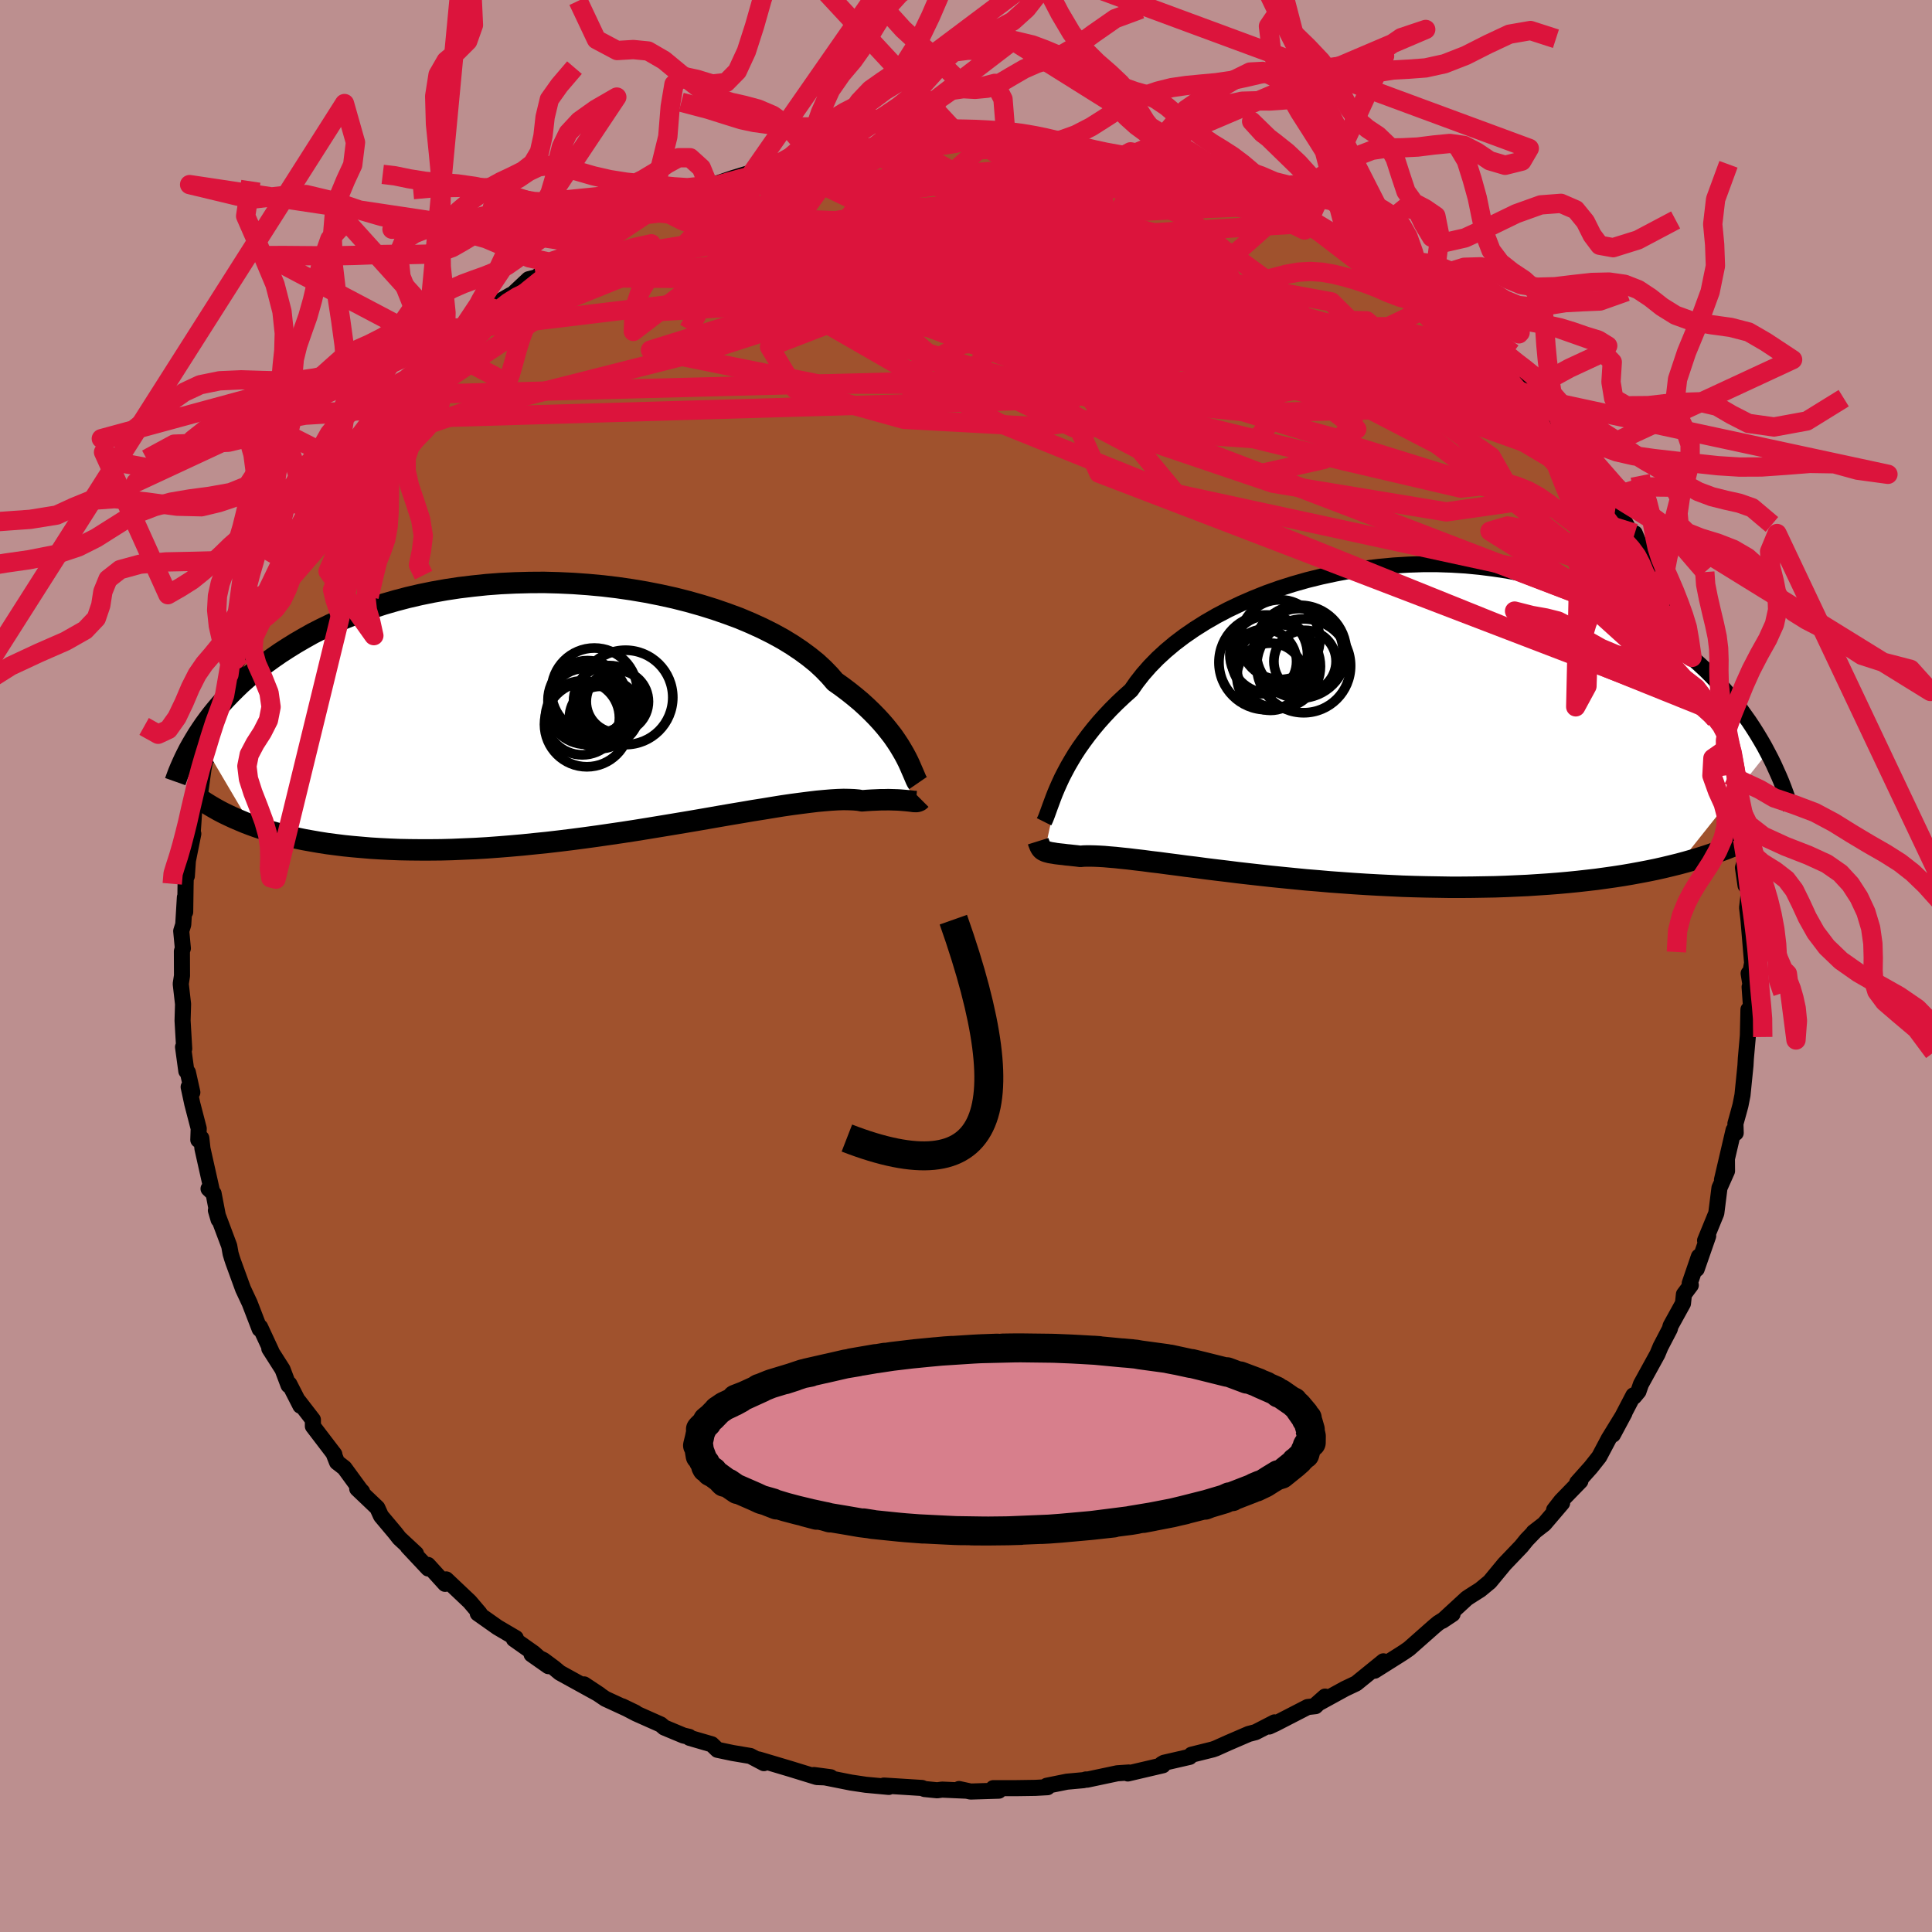 <svg viewBox="-100 -100 200 200" xmlns="http://www.w3.org/2000/svg" width="500" height="500" id="face-svg">
    <defs>
      <clipPath id="leftEyeClipPath">
        <polyline points="32.57,4.92 32.32,4.49 32.05,4.04 31.74,3.57 31.41,3.09 31.04,2.61 30.64,2.11 30.2,1.6 29.73,1.09 29.22,0.57 28.68,0.05 28.1,-0.48 27.48,-1 26.83,-1.52 26.14,-2.04 25.41,-2.56 24.85,-3.21 24.22,-3.86 23.52,-4.51 22.74,-5.14 21.9,-5.76 20.99,-6.37 20.01,-6.97 18.97,-7.54 17.87,-8.09 16.71,-8.62 15.5,-9.13 14.23,-9.6 12.93,-10.05 11.58,-10.47 10.2,-10.86 8.78,-11.22 7.33,-11.54 5.86,-11.83 4.38,-12.08 2.87,-12.3 1.36,-12.48 -0.16,-12.62 -1.69,-12.73 -3.21,-12.8 -4.72,-12.84 -6.23,-12.83 -7.72,-12.79 -9.2,-12.72 -10.66,-12.61 -12.09,-12.46 -13.5,-12.29 -14.88,-12.08 -16.23,-11.84 -17.55,-11.57 -18.84,-11.27 -20.09,-10.94 -21.3,-10.59 -22.47,-10.21 -23.6,-9.81 -24.69,-9.39 -25.75,-8.96 -26.76,-8.5 -27.73,-8.03 -28.67,-7.55 -29.56,-7.05 -30.42,-6.55 -31.24,-6.04 -32.03,-5.53 -32.78,-5.01 -33.5,-4.49 -34.19,-3.97 -34.85,-3.44 -35.48,-2.91 -36.08,-2.38 -36.64,-1.84 -37.18,-1.3 -37.7,-0.76 -38.18,-0.23 -38.64,0.31 -39.07,0.84 -39.48,1.38 -39.86,1.9 -40.22,2.43 -40.56,2.95 -35.07,12.26 -34.46,12.48 -33.82,12.69 -33.17,12.9 -32.49,13.09 -31.79,13.28 -31.07,13.46 -30.33,13.63 -29.56,13.79 -28.78,13.93 -27.97,14.07 -27.14,14.2 -26.29,14.31 -25.41,14.42 -24.52,14.51 -23.6,14.59 -22.66,14.67 -21.69,14.73 -20.69,14.78 -19.68,14.82 -18.63,14.84 -17.56,14.85 -16.47,14.85 -15.35,14.84 -14.21,14.81 -13.05,14.76 -11.86,14.71 -10.66,14.64 -9.43,14.55 -8.19,14.45 -6.94,14.34 -5.67,14.21 -4.39,14.08 -3.1,13.93 -1.8,13.77 -0.5,13.6 0.81,13.42 2.12,13.23 3.42,13.04 4.72,12.84 6.02,12.63 7.3,12.42 8.57,12.21 9.83,12 11.07,11.79 12.28,11.58 13.48,11.37 14.64,11.17 15.78,10.98 16.88,10.79 17.96,10.62 18.99,10.45 19.98,10.29 20.94,10.15 21.85,10.03 22.71,9.92 23.53,9.82 24.29,9.75 25.01,9.69 25.68,9.65 26.29,9.63 26.85,9.64 27.36,9.66 27.81,9.7 28.21,9.77 28.73,9.73 29.23,9.7 29.7,9.68 30.14,9.66 30.55,9.66 30.93,9.65 31.29,9.66 31.62,9.67 31.93,9.68 32.21,9.7 32.46,9.72 32.7,9.74 32.91,9.76 33.1,9.78 33.27,9.8" />
      </clipPath>
      <clipPath id="rightEyeClipPath">
        <polyline points="-29.76,6.49 -29.5,5.93 -29.2,5.35 -28.88,4.75 -28.52,4.13 -28.14,3.5 -27.72,2.86 -27.26,2.21 -26.77,1.55 -26.25,0.89 -25.69,0.22 -25.09,-0.45 -24.46,-1.12 -23.79,-1.79 -23.09,-2.45 -22.35,-3.11 -21.77,-3.94 -21.12,-4.77 -20.4,-5.59 -19.61,-6.4 -18.75,-7.19 -17.83,-7.96 -16.84,-8.71 -15.78,-9.44 -14.67,-10.14 -13.51,-10.81 -12.29,-11.45 -11.03,-12.05 -9.72,-12.62 -8.37,-13.16 -6.99,-13.65 -5.57,-14.1 -4.13,-14.51 -2.67,-14.87 -1.18,-15.19 0.31,-15.47 1.82,-15.7 3.33,-15.88 4.85,-16.02 6.36,-16.11 7.86,-16.16 9.36,-16.16 10.84,-16.11 12.31,-16.02 13.76,-15.88 15.18,-15.7 16.58,-15.49 17.95,-15.23 19.29,-14.93 20.6,-14.59 21.87,-14.22 23.11,-13.81 24.31,-13.38 25.48,-12.91 26.6,-12.41 27.69,-11.89 28.73,-11.35 29.74,-10.79 30.71,-10.2 31.63,-9.6 32.52,-8.99 33.38,-8.37 34.19,-7.74 34.98,-7.1 35.73,-6.46 36.45,-5.82 37.14,-5.18 37.79,-4.53 38.42,-3.87 39.02,-3.21 39.59,-2.55 40.13,-1.89 40.65,-1.23 41.13,-0.56 41.6,0.1 42.03,0.75 42.44,1.4 42.83,2.05 43.2,2.69 43.54,3.33 34.35,14.87 33.58,15.06 32.79,15.25 31.99,15.43 31.16,15.6 30.32,15.76 29.45,15.92 28.57,16.07 27.66,16.21 26.74,16.34 25.8,16.47 24.84,16.58 23.86,16.69 22.86,16.79 21.85,16.88 20.82,16.96 19.76,17.03 18.69,17.1 17.59,17.15 16.48,17.2 15.34,17.24 14.19,17.26 13.02,17.28 11.84,17.29 10.64,17.29 9.43,17.27 8.2,17.25 6.97,17.22 5.73,17.18 4.49,17.12 3.24,17.06 1.98,16.99 0.73,16.91 -0.52,16.82 -1.76,16.73 -3.01,16.62 -4.24,16.52 -5.46,16.4 -6.67,16.28 -7.86,16.16 -9.04,16.03 -10.2,15.9 -11.34,15.77 -12.45,15.63 -13.54,15.5 -14.6,15.37 -15.64,15.23 -16.64,15.11 -17.6,14.98 -18.54,14.86 -19.43,14.74 -20.29,14.64 -21.11,14.53 -21.89,14.44 -22.63,14.35 -23.32,14.28 -23.97,14.21 -24.58,14.16 -25.14,14.11 -25.66,14.08 -26.13,14.06 -26.56,14.05 -26.95,14.05 -27.29,14.06 -27.59,14.09 -27.99,14.04 -28.37,14 -28.72,13.96 -29.05,13.93 -29.35,13.89 -29.64,13.86 -29.9,13.83 -30.14,13.8 -30.36,13.76 -30.56,13.73 -30.74,13.7 -30.9,13.66 -31.05,13.62 -31.18,13.58 -31.29,13.53" />
      </clipPath>
      <filter id="fuzzy">
        <feTurbulence id="turbulence" baseFrequency="0.05" numOctaves="3" type="noise" result="noise" />
        <feDisplacementMap in="SourceGraphic" in2="noise" scale="2" />
      </filter>
      <linearGradient id="rainbowGradient" x1="0%" y1="0%" x2="100%" y2="0%">
        <stop offset="0%" style="stop-color: [object Object]; stop-opacity: 1" />
        <stop offset="50%" style="stop-color: [object Object]; stop-opacity: 1" />
        <stop offset="100%" style="stop-color: [object Object]; stop-opacity: 1" />
      </linearGradient>
    </defs>
    <rect x="-100" y="-100" width="100%" height="100%" fill="rgb(188, 143, 143)" />
    <polyline id="faceContour" points="81.2,0.65 81.02,0.77 81.33,2.68 81.12,2.17 81.27,4.29 81,4.51 80.94,7.21 80.73,9.58 80.69,10.3 80.38,13.37 80.17,14.43 80,15.06 79.65,16.32 79.68,17.28 79.46,16.99 78.26,22.13 78.77,20.06 78.78,21.22 78,22.97 77.67,25.59 76.51,28.42 76.83,27.95 75.64,31.37 75.76,30.39 75.87,30.08 74.92,32.85 75.03,33.04 74.32,33.99 74.22,34.93 72.94,37.25 72.86,37.57 71.9,39.41 71.58,40.18 69.87,43.29 69.61,44.04 69.16,44.58 69.09,44.45 66.97,48.51 68.16,46.29 66.54,48.93 65.55,50.8 64.68,51.9 63.27,53.48 63.6,53.32 61.61,55.37 60.88,56.31 61.71,55.59 59.86,57.76 58.75,58.62 58.84,58.57 58.04,59.4 57.49,60.08 55.74,61.91 54.22,63.75 53.24,64.56 52.17,65.24 51.84,65.46 49.32,67.78 50.37,67.08 48.88,68.02 48.45,68.38 45.87,70.66 45.4,70.99 44.95,71.28 42.3,72.95 42.42,72.64 43.21,71.98 40.39,74.27 39.23,74.82 36.22,76.47 37.17,75.63 36.18,76.62 35.37,76.71 32.03,78.43 31.38,78.73 31.94,78.3 29.98,79.31 29.26,79.5 27.15,80.41 25.86,80.99 25.55,81.1 23.34,81.65 23.15,81.87 20.5,82.48 20.27,82.61 20.38,82.74 16.75,83.59 16.84,83.49 15.66,83.57 12.54,84.23 12.41,84.21 12.19,84.28 10.44,84.44 8.36,84.86 8.44,85.01 7.18,85.08 5.14,85.11 2.82,85.11 3.4,85.37 0.48,85.46 -0.72,85.2 0.02,85.37 -2.47,85.26 -2.98,85.33 -4.29,85.2 -4.55,85.09 -8.5,84.84 -7.99,84.98 -10.37,84.76 -11.91,84.53 -14.82,83.95 -14.01,83.98 -15.74,83.75 -14.65,83.99 -15.44,83.96 -18.17,83.12 -21.46,82.14 -20.92,82.52 -22.32,81.78 -24.16,81.47 -25.73,81.14 -26.32,80.57 -28.62,79.9 -28.65,79.8 -29.25,79.66 -31.24,78.83 -31.6,78.52 -34.14,77.39 -35.58,76.64 -34.21,77.3 -37.33,75.86 -39.53,74.37 -37.93,75.43 -42.05,73.16 -42.65,72.66 -43.74,71.85 -44.97,71.26 -43.23,72.48 -44.76,71.12 -46.8,69.68 -46.61,69.57 -48.5,68.46 -50.54,67.02 -50.35,67.01 -51.38,65.8 -53.81,63.5 -53.92,63.96 -55.7,62 -55.67,62.37 -57.79,60.11 -56.94,60.83 -58.66,59.23 -59.09,58.68 -60.56,56.93 -60.94,56.09 -63.02,54.11 -62.51,54.42 -62.7,54.22 -64.35,51.96 -65.11,51.37 -65.49,50.41 -65.39,50.55 -67.61,47.64 -67.61,46.97 -69.1,45.04 -68.9,45.52 -70.05,43.27 -70.13,43.4 -70.75,41.76 -72.12,39.61 -71.91,39.88 -73.07,37.38 -73.12,37.58 -74.16,34.88 -74.19,34.82 -74.84,33.43 -75.86,30.63 -75.99,30.24 -76.13,29.77 -76.27,28.98 -77.65,25.3 -77.37,26.26 -77.89,23.55 -78.41,23.06 -78.03,23.42 -79.04,18.91 -79.16,17.82 -79.47,18 -79.43,16.82 -80.1,14.24 -80.47,12.52 -80.09,13.08 -80.55,11.01 -80.71,10.88 -81.05,8.39 -80.93,8.57 -81.1,5.66 -81.05,3.94 -81.29,1.85 -81.16,1.01 -81.17,-1.53 -81.07,-1.83 -81.24,-3.62 -81.03,-4.29 -80.86,-7.11 -80.83,-5.59 -80.79,-8.37 -80.75,-10.16 -80.66,-9.31 -80.55,-10.9 -79.99,-13.69 -80.07,-13.58 -79.98,-14.84 -79.88,-16.4 -79.34,-17.5 -78.93,-20.42 -78.44,-22.86 -78.45,-21.65 -78.23,-22.7 -77.84,-23.92 -76.71,-27.54 -76.75,-28.03 -76.3,-30.17 -75.12,-32.2 -76.09,-30.16 -75.22,-32.52 -74.46,-34.65 -73.77,-35.66 -73.28,-36.56 -72.96,-37.93 -72.01,-38.8 -71.79,-40.06 -70.66,-42.1 -70.95,-41.32 -70.33,-42.89 -70.07,-43.36 -68.55,-46.14 -67.8,-47.44 -67.14,-48.38 -67.44,-47.7 -65.17,-51.12 -64.4,-52.04 -64.03,-52.78 -63.03,-53.57 -62.44,-54.29 -61.75,-55.12 -61.73,-55.37 -60.73,-56.59 -58.45,-59.38 -58.52,-59.17 -58.74,-59.12 -56.12,-61.57 -55.33,-62.67 -53.34,-64.11 -53.13,-64.48 -51.86,-65.91 -51.53,-66.14 -49.77,-67.55 -49.09,-68.12 -48.78,-68.51 -47.16,-69.45 -46.89,-69.58 -45.28,-71.09 -44.49,-71.29 -43.22,-72.23 -41.25,-73.49 -43.11,-72.36 -39.31,-74.99 -38.47,-75.13 -39.43,-74.75 -37.38,-76.01 -37.39,-75.91 -35.9,-76.79 -33.87,-77.71 -31.59,-78.6 -32.75,-78.06 -28.9,-79.85 -29.01,-79.79 -26.88,-80.82 -26.45,-80.81 -26.61,-80.71 -24.21,-81.54 -21.3,-82.43 -22.09,-82.19 -21.74,-82.23 -17.68,-83.26 -18.32,-83.18 -16.28,-83.68 -16.2,-83.84 -14.64,-83.9 -11.48,-84.56 -12.15,-84.26 -10.87,-84.76 -7.8,-85.06 -7.75,-85.1 -6.36,-85.04 -5.15,-85.15 -4.26,-85.23 -1.58,-85.46 -1.71,-85.4 0.93,-85.47 -0.19,-85.39 4.08,-85.16 3.47,-85.47 4.2,-85.16 7.38,-85.1 6.29,-85.2 9.49,-84.88 9.66,-84.93 10.4,-84.61 13.06,-84.22 15.33,-83.91 15.98,-83.58 15.95,-83.7 16.28,-83.61 19.09,-83.17 18.68,-82.97 21.78,-82.17 23.16,-82 23.69,-81.46 26.69,-80.59 24.37,-81.56 27.24,-80.54 28.77,-79.85 29.01,-79.64 31.93,-78.72 32.82,-78.15 34.72,-77.08 35.37,-76.91 34.94,-76.85 37.26,-75.91 37.17,-75.88 40.36,-74.13 39.66,-74.51 42.31,-72.8 41.76,-73.29 42.98,-72.47 45.11,-70.9 44.69,-71.22 47.32,-69.32 48.39,-68.41 47.55,-69.03 50.44,-67.18 50.95,-66.37 51.26,-66.04 54.29,-63.36 54.1,-63.56 55.59,-62.32 54.9,-62.75 56.82,-61.13 57.32,-60.27 58.43,-59.67 59.35,-58.67 59.91,-57.89 60.79,-56.47 62.24,-54.84 62.34,-54.63 63.7,-52.85 64.02,-52.13 64.49,-51.8 66.67,-48.91 66.74,-48.52 66.52,-49.02 68.97,-44.55 69.37,-44.26 69.23,-44.79 69.92,-43.13 71.09,-41.1 70.14,-43.14 72.11,-39.51 72.34,-38.58 72.91,-37.8 73.7,-36.2 74.26,-34.67 74.41,-34.26 75.16,-31.95 75.75,-30.1 75.63,-31.16 75.73,-30.98 77.07,-26.75 76.98,-26.58 77.38,-25.83 77.59,-25.55 78.55,-22.36 78.28,-23.18 78.96,-19.78 79.62,-16.44 79.74,-16.84 79.81,-15.72 80.09,-14.57 80.4,-13.1 80.66,-10.92 80.43,-10.18 80.7,-8.34 80.8,-9.81 81.04,-7.61 80.86,-6.04 81.01,-4.73 81.27,-1.6 81.38,-0.32 81.2,0.65 81.02,0.77" fill="rgb(160, 82, 45)" stroke="black" stroke-width="1.667" stroke-linejoin="round" filter="url(#fuzzy)" />
    <g transform="translate(39.44 -25.44)">
      <polyline id="rightCountour" points="-29.76,6.49 -29.5,5.93 -29.2,5.35 -28.88,4.75 -28.52,4.13 -28.14,3.5 -27.72,2.86 -27.26,2.21 -26.77,1.55 -26.25,0.89 -25.69,0.22 -25.09,-0.45 -24.46,-1.12 -23.79,-1.79 -23.09,-2.45 -22.35,-3.11 -21.77,-3.94 -21.12,-4.77 -20.4,-5.59 -19.61,-6.4 -18.75,-7.19 -17.83,-7.96 -16.84,-8.71 -15.78,-9.44 -14.67,-10.14 -13.51,-10.81 -12.29,-11.45 -11.03,-12.05 -9.72,-12.62 -8.37,-13.16 -6.99,-13.65 -5.57,-14.1 -4.13,-14.51 -2.67,-14.87 -1.18,-15.19 0.31,-15.47 1.82,-15.7 3.33,-15.88 4.85,-16.02 6.36,-16.11 7.86,-16.16 9.36,-16.16 10.84,-16.11 12.31,-16.02 13.76,-15.88 15.18,-15.7 16.58,-15.49 17.95,-15.23 19.29,-14.93 20.6,-14.59 21.87,-14.22 23.11,-13.81 24.31,-13.38 25.48,-12.91 26.6,-12.41 27.69,-11.89 28.73,-11.35 29.74,-10.79 30.71,-10.2 31.63,-9.6 32.52,-8.99 33.38,-8.37 34.19,-7.74 34.98,-7.1 35.73,-6.46 36.45,-5.82 37.14,-5.18 37.79,-4.53 38.42,-3.87 39.02,-3.21 39.59,-2.55 40.13,-1.89 40.65,-1.23 41.13,-0.56 41.6,0.1 42.03,0.75 42.44,1.4 42.83,2.05 43.2,2.69 43.54,3.33 34.35,14.87 33.58,15.06 32.79,15.25 31.99,15.43 31.16,15.6 30.32,15.76 29.45,15.92 28.57,16.07 27.66,16.21 26.74,16.34 25.8,16.47 24.84,16.58 23.86,16.69 22.86,16.79 21.85,16.88 20.82,16.96 19.76,17.03 18.69,17.1 17.59,17.15 16.48,17.2 15.34,17.24 14.19,17.26 13.02,17.28 11.84,17.29 10.64,17.29 9.43,17.27 8.2,17.25 6.97,17.22 5.73,17.18 4.49,17.12 3.24,17.06 1.98,16.99 0.73,16.91 -0.52,16.82 -1.76,16.73 -3.01,16.62 -4.24,16.52 -5.46,16.4 -6.67,16.28 -7.86,16.16 -9.04,16.03 -10.2,15.9 -11.34,15.77 -12.45,15.63 -13.54,15.5 -14.6,15.37 -15.64,15.23 -16.64,15.11 -17.6,14.98 -18.54,14.86 -19.43,14.74 -20.29,14.64 -21.11,14.53 -21.89,14.44 -22.63,14.35 -23.32,14.28 -23.97,14.21 -24.58,14.16 -25.14,14.11 -25.66,14.08 -26.13,14.06 -26.56,14.05 -26.95,14.05 -27.29,14.06 -27.59,14.09 -27.99,14.04 -28.37,14 -28.72,13.96 -29.05,13.93 -29.35,13.89 -29.64,13.86 -29.9,13.83 -30.14,13.8 -30.36,13.76 -30.56,13.73 -30.74,13.7 -30.9,13.66 -31.05,13.62 -31.18,13.58 -31.29,13.53" fill="white" stroke="white" stroke-width="0" stroke-linejoin="round" filter="url(#fuzzy)" />
    </g>
    <g transform="translate(-38.97 -26.87)">
      <polyline id="leftCountour" points="32.57,4.92 32.32,4.49 32.05,4.04 31.74,3.57 31.41,3.09 31.04,2.61 30.64,2.11 30.2,1.6 29.73,1.09 29.22,0.57 28.68,0.05 28.1,-0.48 27.48,-1 26.83,-1.52 26.14,-2.04 25.41,-2.56 24.85,-3.21 24.22,-3.86 23.52,-4.51 22.74,-5.14 21.9,-5.76 20.99,-6.37 20.01,-6.97 18.97,-7.54 17.87,-8.09 16.71,-8.62 15.5,-9.13 14.23,-9.6 12.93,-10.05 11.58,-10.47 10.2,-10.86 8.78,-11.22 7.33,-11.54 5.86,-11.83 4.38,-12.08 2.87,-12.3 1.36,-12.48 -0.16,-12.62 -1.69,-12.73 -3.21,-12.8 -4.72,-12.84 -6.23,-12.83 -7.72,-12.79 -9.2,-12.72 -10.66,-12.61 -12.09,-12.46 -13.5,-12.29 -14.88,-12.08 -16.23,-11.84 -17.55,-11.57 -18.84,-11.27 -20.09,-10.94 -21.3,-10.59 -22.47,-10.21 -23.6,-9.81 -24.69,-9.39 -25.75,-8.96 -26.76,-8.5 -27.73,-8.03 -28.67,-7.55 -29.56,-7.05 -30.42,-6.55 -31.24,-6.04 -32.03,-5.53 -32.78,-5.01 -33.5,-4.49 -34.19,-3.97 -34.85,-3.44 -35.48,-2.91 -36.08,-2.38 -36.64,-1.84 -37.18,-1.3 -37.7,-0.76 -38.18,-0.23 -38.64,0.31 -39.07,0.84 -39.48,1.38 -39.86,1.9 -40.22,2.43 -40.56,2.95 -35.07,12.26 -34.46,12.48 -33.82,12.69 -33.17,12.9 -32.49,13.09 -31.79,13.28 -31.07,13.46 -30.33,13.63 -29.56,13.79 -28.78,13.93 -27.97,14.07 -27.14,14.2 -26.29,14.31 -25.41,14.42 -24.52,14.51 -23.6,14.59 -22.66,14.67 -21.69,14.73 -20.69,14.78 -19.68,14.82 -18.63,14.84 -17.56,14.85 -16.47,14.85 -15.35,14.84 -14.21,14.81 -13.05,14.76 -11.86,14.71 -10.66,14.64 -9.43,14.55 -8.19,14.45 -6.94,14.34 -5.67,14.21 -4.39,14.08 -3.1,13.93 -1.8,13.77 -0.5,13.6 0.81,13.42 2.12,13.23 3.42,13.04 4.72,12.84 6.02,12.63 7.3,12.42 8.57,12.21 9.83,12 11.07,11.79 12.28,11.58 13.48,11.37 14.64,11.17 15.78,10.98 16.88,10.79 17.96,10.62 18.99,10.45 19.98,10.29 20.94,10.15 21.85,10.03 22.71,9.92 23.53,9.82 24.29,9.75 25.01,9.69 25.68,9.65 26.29,9.63 26.85,9.64 27.36,9.66 27.81,9.7 28.21,9.77 28.73,9.73 29.23,9.7 29.7,9.68 30.14,9.66 30.55,9.66 30.93,9.65 31.29,9.66 31.62,9.67 31.93,9.68 32.21,9.7 32.46,9.72 32.7,9.74 32.91,9.76 33.1,9.78 33.27,9.8" fill="white" stroke="white" stroke-width="0" stroke-linejoin="round" filter="url(#fuzzy)" />
    </g>
    <g transform="translate(39.44 -25.44)">
      <polyline id="rightUpper" points="-31.36,10.51 -31.24,10.27 -31.13,10 -31.01,9.68 -30.88,9.32 -30.74,8.93 -30.58,8.5 -30.41,8.04 -30.22,7.55 -30,7.03 -29.76,6.49 -29.5,5.93 -29.2,5.35 -28.88,4.75 -28.52,4.13 -28.14,3.5 -27.72,2.86 -27.26,2.21 -26.77,1.55 -26.25,0.89 -25.69,0.22 -25.09,-0.45 -24.46,-1.12 -23.79,-1.79 -23.09,-2.45 -22.35,-3.11 -21.77,-3.94 -21.12,-4.77 -20.4,-5.59 -19.61,-6.4 -18.75,-7.19 -17.83,-7.96 -16.84,-8.71 -15.78,-9.44 -14.67,-10.14 -13.51,-10.81 -12.29,-11.45 -11.03,-12.05 -9.72,-12.62 -8.37,-13.16 -6.99,-13.65 -5.57,-14.1 -4.13,-14.51 -2.67,-14.87 -1.18,-15.19 0.31,-15.47 1.82,-15.7 3.33,-15.88 4.85,-16.02 6.36,-16.11 7.86,-16.16 9.36,-16.16 10.84,-16.11 12.31,-16.02 13.76,-15.88 15.18,-15.7 16.58,-15.49 17.95,-15.23 19.29,-14.93 20.6,-14.59 21.87,-14.22 23.11,-13.81 24.31,-13.38 25.48,-12.91 26.6,-12.41 27.69,-11.89 28.73,-11.35 29.74,-10.79 30.71,-10.2 31.63,-9.6 32.52,-8.99 33.38,-8.37 34.19,-7.74 34.98,-7.1 35.73,-6.46 36.45,-5.82 37.14,-5.18 37.79,-4.53 38.42,-3.87 39.02,-3.21 39.59,-2.55 40.13,-1.89 40.65,-1.23 41.13,-0.56 41.6,0.1 42.03,0.75 42.44,1.4 42.83,2.05 43.2,2.69 43.54,3.33 43.87,3.96 44.17,4.57 44.45,5.19 44.72,5.79 44.97,6.38 45.2,6.97 45.41,7.54 45.61,8.1 45.79,8.66 45.96,9.2" fill="none" stroke="black" stroke-width="1.667" stroke-linejoin="round" filter="url(#fuzzy)" />
      <polyline id="rightLower" points="-31.97,12.52 -31.92,12.68 -31.86,12.83 -31.81,12.96 -31.76,13.07 -31.7,13.18 -31.64,13.27 -31.57,13.35 -31.49,13.42 -31.4,13.48 -31.29,13.53 -31.18,13.58 -31.05,13.62 -30.9,13.66 -30.74,13.7 -30.56,13.73 -30.36,13.76 -30.14,13.8 -29.9,13.83 -29.64,13.86 -29.35,13.89 -29.05,13.93 -28.72,13.96 -28.37,14 -27.99,14.04 -27.59,14.09 -27.29,14.06 -26.95,14.05 -26.56,14.05 -26.13,14.06 -25.66,14.08 -25.14,14.11 -24.58,14.16 -23.97,14.21 -23.32,14.28 -22.63,14.35 -21.89,14.44 -21.11,14.53 -20.29,14.64 -19.43,14.74 -18.54,14.86 -17.6,14.98 -16.64,15.11 -15.64,15.23 -14.6,15.37 -13.54,15.5 -12.45,15.63 -11.34,15.77 -10.2,15.9 -9.04,16.03 -7.86,16.16 -6.67,16.28 -5.46,16.4 -4.24,16.52 -3.01,16.62 -1.76,16.73 -0.52,16.82 0.73,16.91 1.98,16.99 3.24,17.06 4.49,17.12 5.73,17.18 6.97,17.22 8.2,17.25 9.43,17.27 10.64,17.29 11.84,17.29 13.02,17.28 14.19,17.26 15.34,17.24 16.48,17.2 17.59,17.15 18.69,17.1 19.76,17.03 20.82,16.96 21.85,16.88 22.86,16.79 23.86,16.69 24.84,16.58 25.8,16.47 26.74,16.34 27.66,16.21 28.57,16.07 29.45,15.92 30.32,15.76 31.16,15.6 31.99,15.43 32.79,15.25 33.58,15.06 34.35,14.87 35.09,14.67 35.82,14.46 36.52,14.25 37.21,14.03 37.87,13.81 38.52,13.58 39.15,13.35 39.76,13.11 40.35,12.87 40.92,12.62" fill="none" stroke="black" stroke-width="2.222" stroke-linejoin="round" filter="url(#fuzzy)" />
      <circle r="4.334" cx="-7.082" cy="-5.578" stroke="black" fill="none" stroke-width="1.0" filter="url(#fuzzy)" clip-path="url(#rightEyeClipPath)" /><circle r="4.018" cx="-8.107" cy="-6.823" stroke="black" fill="none" stroke-width="1.0" filter="url(#fuzzy)" clip-path="url(#rightEyeClipPath)" /><circle r="3.48" cx="-7.917" cy="-4.503" stroke="black" fill="none" stroke-width="1.0" filter="url(#fuzzy)" clip-path="url(#rightEyeClipPath)" /><circle r="4.492" cx="-4.897" cy="-7.073" stroke="black" fill="none" stroke-width="1.0" filter="url(#fuzzy)" clip-path="url(#rightEyeClipPath)" /><circle r="4.856" cx="-4.482" cy="-5.633" stroke="black" fill="none" stroke-width="1.0" filter="url(#fuzzy)" clip-path="url(#rightEyeClipPath)" /><circle r="3.34" cx="-8.557" cy="-6.073" stroke="black" fill="none" stroke-width="1.0" filter="url(#fuzzy)" clip-path="url(#rightEyeClipPath)" /><circle r="3.22" cx="-4.347" cy="-6.093" stroke="black" fill="none" stroke-width="1.0" filter="url(#fuzzy)" clip-path="url(#rightEyeClipPath)" /><circle r="4.128" cx="-6.937" cy="-8.343" stroke="black" fill="none" stroke-width="1.0" filter="url(#fuzzy)" clip-path="url(#rightEyeClipPath)" /><circle r="4.808" cx="-4.867" cy="-7.093" stroke="black" fill="none" stroke-width="1.0" filter="url(#fuzzy)" clip-path="url(#rightEyeClipPath)" /><circle r="4.902" cx="-8.352" cy="-5.993" stroke="black" fill="none" stroke-width="1.0" filter="url(#fuzzy)" clip-path="url(#rightEyeClipPath)" />
      </g>
    <g transform="translate(-38.97 -26.87)">
      <polyline id="leftUpper" points="34,7.93 33.89,7.77 33.79,7.57 33.69,7.33 33.58,7.07 33.45,6.77 33.31,6.45 33.16,6.1 32.99,5.73 32.79,5.33 32.57,4.92 32.32,4.49 32.05,4.04 31.74,3.57 31.41,3.09 31.04,2.61 30.64,2.11 30.2,1.6 29.73,1.09 29.22,0.57 28.68,0.05 28.1,-0.48 27.48,-1 26.83,-1.52 26.14,-2.04 25.41,-2.56 24.85,-3.21 24.22,-3.86 23.52,-4.51 22.74,-5.14 21.9,-5.76 20.99,-6.37 20.01,-6.97 18.97,-7.54 17.87,-8.09 16.71,-8.62 15.5,-9.13 14.23,-9.6 12.93,-10.05 11.58,-10.47 10.2,-10.86 8.78,-11.22 7.33,-11.54 5.86,-11.83 4.38,-12.08 2.87,-12.3 1.36,-12.48 -0.16,-12.62 -1.69,-12.73 -3.21,-12.8 -4.72,-12.84 -6.23,-12.83 -7.72,-12.79 -9.2,-12.72 -10.66,-12.61 -12.09,-12.46 -13.5,-12.29 -14.88,-12.08 -16.23,-11.84 -17.55,-11.57 -18.84,-11.27 -20.09,-10.94 -21.3,-10.59 -22.47,-10.21 -23.6,-9.81 -24.69,-9.39 -25.75,-8.96 -26.76,-8.5 -27.73,-8.03 -28.67,-7.55 -29.56,-7.05 -30.42,-6.55 -31.24,-6.04 -32.03,-5.53 -32.78,-5.01 -33.5,-4.49 -34.19,-3.97 -34.85,-3.44 -35.48,-2.91 -36.08,-2.38 -36.64,-1.84 -37.18,-1.3 -37.7,-0.76 -38.18,-0.23 -38.64,0.31 -39.07,0.84 -39.48,1.38 -39.86,1.9 -40.22,2.43 -40.56,2.95 -40.87,3.46 -41.17,3.97 -41.45,4.47 -41.7,4.96 -41.94,5.45 -42.16,5.93 -42.37,6.41 -42.56,6.87 -42.73,7.33 -42.89,7.78" fill="none" stroke="black" stroke-width="2.222" stroke-linejoin="round" filter="url(#fuzzy)" />
      <polyline id="leftLower" points="34.3,9.61 34.22,9.69 34.15,9.75 34.07,9.79 33.98,9.82 33.89,9.84 33.79,9.85 33.68,9.84 33.56,9.84 33.43,9.82 33.27,9.8 33.1,9.78 32.91,9.76 32.7,9.74 32.46,9.72 32.21,9.7 31.93,9.68 31.62,9.67 31.29,9.66 30.93,9.65 30.55,9.66 30.14,9.66 29.7,9.68 29.23,9.7 28.73,9.73 28.21,9.77 27.81,9.7 27.36,9.66 26.85,9.64 26.29,9.63 25.68,9.65 25.01,9.69 24.29,9.75 23.53,9.82 22.71,9.92 21.85,10.03 20.94,10.15 19.98,10.29 18.99,10.45 17.96,10.62 16.88,10.79 15.78,10.98 14.64,11.17 13.48,11.37 12.28,11.58 11.07,11.79 9.83,12 8.57,12.21 7.3,12.42 6.02,12.63 4.72,12.84 3.42,13.04 2.12,13.23 0.81,13.42 -0.5,13.6 -1.8,13.77 -3.1,13.93 -4.39,14.08 -5.67,14.21 -6.94,14.34 -8.19,14.45 -9.43,14.55 -10.66,14.64 -11.86,14.71 -13.05,14.76 -14.21,14.81 -15.35,14.84 -16.47,14.85 -17.56,14.85 -18.63,14.84 -19.68,14.82 -20.69,14.78 -21.69,14.73 -22.66,14.67 -23.6,14.59 -24.52,14.51 -25.41,14.42 -26.29,14.31 -27.14,14.2 -27.97,14.07 -28.78,13.93 -29.56,13.79 -30.33,13.63 -31.07,13.46 -31.79,13.28 -32.49,13.09 -33.17,12.9 -33.82,12.69 -34.46,12.48 -35.07,12.26 -35.67,12.03 -36.24,11.79 -36.8,11.55 -37.34,11.3 -37.86,11.05 -38.36,10.79 -38.84,10.52 -39.3,10.25 -39.75,9.97 -40.18,9.69" fill="none" stroke="black" stroke-width="2.222" stroke-linejoin="round" filter="url(#fuzzy)" />
      <circle r="4.886" cx="3.73" cy="-0.934" stroke="black" fill="none" stroke-width="1.0" filter="url(#fuzzy)" clip-path="url(#leftEyeClipPath)" /><circle r="3.218" cx="2.88" cy="-0.504" stroke="black" fill="none" stroke-width="1.0" filter="url(#fuzzy)" clip-path="url(#leftEyeClipPath)" /><circle r="3.4" cx="1.755" cy="0.606" stroke="black" fill="none" stroke-width="1.0" filter="url(#fuzzy)" clip-path="url(#leftEyeClipPath)" /><circle r="4.444" cx="0.495" cy="-1.604" stroke="black" fill="none" stroke-width="1.0" filter="url(#fuzzy)" clip-path="url(#leftEyeClipPath)" /><circle r="3.698" cx="2.04" cy="-0.534" stroke="black" fill="none" stroke-width="1.0" filter="url(#fuzzy)" clip-path="url(#leftEyeClipPath)" /><circle r="3.224" cx="1.14" cy="1.141" stroke="black" fill="none" stroke-width="1.0" filter="url(#fuzzy)" clip-path="url(#leftEyeClipPath)" /><circle r="3.832" cx="-0.74" cy="1.181" stroke="black" fill="none" stroke-width="1.0" filter="url(#fuzzy)" clip-path="url(#leftEyeClipPath)" /><circle r="4.094" cx="-0.21" cy="-0.649" stroke="black" fill="none" stroke-width="1.0" filter="url(#fuzzy)" clip-path="url(#leftEyeClipPath)" /><circle r="4.392" cx="-0.275" cy="1.856" stroke="black" fill="none" stroke-width="1.0" filter="url(#fuzzy)" clip-path="url(#leftEyeClipPath)" /><circle r="3.938" cx="-0.385" cy="-0.014" stroke="black" fill="none" stroke-width="1.0" filter="url(#fuzzy)" clip-path="url(#leftEyeClipPath)" />
    </g>
    <g id="hairs">
      <polyline points="13.06,-84.22 7.89,-82.59 -6.05,-81.69 -13.72,-81.06 -13.47,-80.76 -9.53,-80.49 -6.86,-79.78 -7.33,-78.54 -8.88,-77.24 -7.92,-76.56 -2.28,-76.66 7.31,-76.93 18.11,-76.25 27.19,-73.87 33.04,-69.6 39.55,-61.44 74.41,-34.26" fill="none" stroke="rgb(220, 20, 60)" stroke-width="2" stroke-linejoin="round" filter="url(#fuzzy)" /><polyline points="64.49,-51.8 21.73,-67.17 15.66,-70.57 17.66,-70.98 20.23,-71.14 20.22,-71.75 16.96,-72.7 11.11,-73.73 3.77,-74.65 -3.85,-75.39 -10.56,-75.82 -15.01,-75.78 -15.63,-75.1 -10.85,-73.57 0,-70.98 15.7,-67.32 32.86,-63.03 47.2,-58.95 55.99,-55.91 59.21,-54.74 56.48,-58.34 42.31,-72.8" fill="none" stroke="rgb(220, 20, 60)" stroke-width="2" stroke-linejoin="round" filter="url(#fuzzy)" /><polyline points="55.59,-62.32 38.52,-58.46 12.93,-65.02 -1.33,-69.37 -6.23,-69.33 -6.77,-67.04 -6.67,-65.34 -6.11,-65.51 -3.09,-66.98 2.6,-68.37 7.11,-68.82 4.53,-68.46 -7.73,-67.68 -24.41,-66.33 -32.66,-63.76 -15.19,-60.23 57.32,-60.27" fill="none" stroke="rgb(220, 20, 60)" stroke-width="2" stroke-linejoin="round" filter="url(#fuzzy)" /><polyline points="34.94,-76.85 -8.14,-74.21 -11.72,-76.24 -4.08,-74.59 6.36,-70.37 13.36,-66.76 13.7,-65.51 8.4,-66.37 0.98,-68.15 -4.94,-69.69 -7.11,-70.43 -5.2,-70.42 -0.84,-70.07 3.15,-69.88 4.32,-70.08 2.39,-70.54 -0.05,-70.88 1.16,-70.78 8.58,-70.3 20.48,-69.93 31.35,-69.94 37.82,-68.75 47.15,-59.51 77.07,-26.75" fill="none" stroke="rgb(220, 20, 60)" stroke-width="2" stroke-linejoin="round" filter="url(#fuzzy)" /><polyline points="54.1,-63.56 43.38,-66.18 25.32,-66.06 10.99,-67.56 5.24,-68.35 3.88,-66.85 2.48,-63.82 -0.01,-60.82 -2.94,-59.02 -5.54,-59.11 -6.04,-61.29 -0.34,-64.38 15.34,-65.4 38.1,-61.81 54.8,-57.3 47.32,-69.32" fill="none" stroke="rgb(220, 20, 60)" stroke-width="2" stroke-linejoin="round" filter="url(#fuzzy)" /><polyline points="-61.73,-55.37 -41.66,-68.84 -35.03,-71.51 -23.88,-72.76 -9.99,-72.86 1.23,-71.67 7.21,-70.06 9.37,-68.98 10.98,-68.75 14.26,-69.08 19.12,-69.55 23.97,-70.15 27.02,-71.4 26.92,-73.93 22.88,-77.52 14.78,-80.98 4,-83.58 0.93,-85.47" fill="none" stroke="rgb(220, 20, 60)" stroke-width="2" stroke-linejoin="round" filter="url(#fuzzy)" /><polyline points="56.82,-61.13 5.6,-70.34 4.48,-75.77 14.5,-76.2 21.27,-74.86 20.84,-74.36 15.12,-75.16 7.72,-76.42 0.71,-77.23 -5.96,-77.14 -12.97,-76.12 -19.88,-74.41 -24.85,-72.49 -25.99,-71.06 -23.35,-70.85 -19.94,-72.19 -20.23,-74.56 -25.61,-76.76 -30.95,-78.05 -33.87,-77.71" fill="none" stroke="rgb(220, 20, 60)" stroke-width="2" stroke-linejoin="round" filter="url(#fuzzy)" /><polyline points="18.68,-82.97 14.86,-76.49 5.45,-75.95 6.43,-77.35 9.3,-78.74 7.47,-79.3 0.18,-78.6 -9.53,-76.59 -17.18,-73.62 -18.73,-70.04 -12.03,-65.98 2.38,-61.47 21.18,-56.69 39.17,-52.28 51.21,-49.47 54.34,-49.82 48.75,-54.01 34.16,-61.58 -10.87,-84.76" fill="none" stroke="rgb(220, 20, 60)" stroke-width="2" stroke-linejoin="round" filter="url(#fuzzy)" /><polyline points="-44.49,-71.29 -5.39,-78.45 11.63,-79.88 14.25,-79.15 7.72,-77.06 -2.42,-74.55 -10.66,-72.57 -14.04,-71.51 -13.02,-71.3 -9.87,-71.85 -6.62,-73.12 -4.04,-74.94 -1.78,-76.78 1.14,-77.77 5.95,-77.09 13.64,-74.43 23.41,-70.55 30.31,-67.55 24.53,-68.14 -3.51,-71.75 -51.86,-65.91" fill="none" stroke="rgb(220, 20, 60)" stroke-width="2" stroke-linejoin="round" filter="url(#fuzzy)" /><polyline points="-18.32,-83.18 -3.1,-75.27 4.24,-67.54 15.47,-65.75 25.21,-66.99 30.53,-68.15 29.56,-68.81 21.54,-69.73 8.6,-70.79 -3.72,-70.83 -8.42,-68.94 -0.87,-65.64 16.92,-62.89 34.73,-62.94 42.65,-65.71 59.35,-58.67" fill="none" stroke="rgb(220, 20, 60)" stroke-width="2" stroke-linejoin="round" filter="url(#fuzzy)" /><polyline points="9.49,-84.88 -8.57,-69.16 -4.6,-67.19 -5.93,-68.85 -4.35,-69.19 4.49,-67.58 17.27,-65.38 28.57,-64.03 35.13,-64.13 36.53,-65.32 33.95,-66.81 29.23,-67.83 24.39,-67.9 21.06,-67.01 19.57,-65.91 18.58,-65.82 16.26,-67.47 12.28,-69.52 8.62,-67.86 14.04,-57.33 74.41,-34.26" fill="none" stroke="rgb(220, 20, 60)" stroke-width="2" stroke-linejoin="round" filter="url(#fuzzy)" /><polyline points="-6.36,-85.04 40.13,-59.02 48.13,-56.86 43.9,-60.96 37.84,-64.93 32.92,-66.86 28.15,-66.79 21.18,-65.86 11.2,-65.38 0.31,-66.04 -7.59,-67.77 -9.37,-70.09 -4.63,-72.39 4.14,-74.18 13.15,-75.08 19.13,-74.96 20.41,-74.26 16.81,-74.2 9.34,-76.23 0.52,-80.37 -7.06,-83.81 -14.64,-83.9" fill="none" stroke="rgb(220, 20, 60)" stroke-width="2" stroke-linejoin="round" filter="url(#fuzzy)" /><polyline points="54.1,-63.56 -5.9,-69.65 -19.85,-73.59 -19.2,-73.92 -14.7,-71.35 -7.11,-67.32 3.63,-63.25 15.43,-60.11 25.22,-58.2 30.57,-57.33 30.38,-57.21 25.05,-57.76 16.56,-59.09 8.11,-61.17 3.07,-63.62 3.34,-65.83 8.14,-67.47 14.1,-68.77 16.76,-70.33 12.84,-72.33 2.27,-73.79 -10.7,-72.78 -16.38,-67.6 3.36,-56.24 76.98,-26.58" fill="none" stroke="rgb(220, 20, 60)" stroke-width="2" stroke-linejoin="round" filter="url(#fuzzy)" /><polyline points="54.9,-62.75 51.55,-57.82 32.99,-57.34 12.38,-62.55 0.03,-68.42 -4.29,-72.77 -5.88,-75.48 -9.35,-76.62 -15.31,-75.96 -20.24,-73.5 -18.95,-69.62 -8.58,-64.77 7.15,-59.16 18,-53.42 21.75,-48.89 72.91,-37.8" fill="none" stroke="rgb(220, 20, 60)" stroke-width="2" stroke-linejoin="round" filter="url(#fuzzy)" /><polyline points="48.39,-68.41 38.21,-63.55 30.86,-60.14 31.67,-56.46 30.1,-54.57 23.66,-55.02 15.05,-57.82 7.35,-62.63 2.09,-68.36 -0.65,-73.41 -1.31,-76.42 -0.72,-76.72 -1.32,-74.31 -8.21,-69.73 -26.32,-63.89 -51.36,-57.54 -63.03,-53.57" fill="none" stroke="rgb(220, 20, 60)" stroke-width="2" stroke-linejoin="round" filter="url(#fuzzy)" /><polyline points="24.37,-81.56 13.89,-81.04 -1.25,-81.02 -10.42,-79.74 -12.27,-77.33 -6.63,-74.44 4.39,-71.45 16.58,-68.55 25.81,-66.01 29.71,-64.09 28.2,-62.94 22.76,-62.57 15.59,-62.82 8.87,-63.35 4.44,-63.75 3.36,-63.69 5.8,-62.99 11.01,-61.65 17.94,-59.85 25.46,-58.2 31.23,-58.33 28.51,-62.65 5.41,-70.92 -44.49,-71.29" fill="none" stroke="rgb(220, 20, 60)" stroke-width="2" stroke-linejoin="round" filter="url(#fuzzy)" /><polyline points="-32.75,-78.06 13.8,-73.03 37.07,-66.64 42.88,-65.59 41.46,-66.79 40.04,-66.82 40.45,-65.08 41.22,-62.85 40.8,-61.54 39.21,-61.65 37.47,-62.86 36.31,-64.64 35.35,-66.54 33.25,-68.24 28.38,-69.47 19.48,-70.01 6.39,-69.85 -9.4,-69.13 -24.48,-68.19 -34.21,-67.6 -34.34,-68 -22.45,-68.82 4.67,-64.84 69.23,-44.79" fill="none" stroke="rgb(220, 20, 60)" stroke-width="2" stroke-linejoin="round" filter="url(#fuzzy)" /><polyline points="9.66,-84.93 1.28,-84.48 -1.52,-82.04 3.97,-78.94 13.49,-75.82 20.98,-72.99 23.48,-70.93 21.89,-69.85 19.04,-69.48 17.15,-69.4 16.55,-69.47 16.18,-69.97 15.02,-71.13 12.98,-72.74 10.59,-74.15 8.2,-74.64 6,-73.76 4.79,-71.54 5.85,-68.41 8.62,-64.93 9.41,-60.66 13.75,-51.02 77.07,-26.75" fill="none" stroke="rgb(220, 20, 60)" stroke-width="2" stroke-linejoin="round" filter="url(#fuzzy)" /><polyline points="54.29,-63.36 14.23,-55.92 31.77,-49.98 49.73,-47.01 57.02,-48.05 54.36,-52.73 44.96,-59.35 32.64,-65.62 21.09,-69.51 13.12,-70.02 9.72,-67.53 9.88,-63.74 11.23,-60.92 11.58,-60.79 10.35,-63.58 8.71,-67.89 8.51,-71.47 10.94,-72.63 16.12,-71.13 22.85,-68 26.02,-64 10.8,-58.69 -60.73,-56.59" fill="none" stroke="rgb(220, 20, 60)" stroke-width="2" stroke-linejoin="round" filter="url(#fuzzy)" /><polyline points="54.29,-63.36 54.77,-57.28 34.45,-63.37 9.1,-67.94 -11.05,-67.68 -20.34,-64.1 -17.69,-59.73 -6.42,-56.59 7.74,-55.82 19.64,-57.59 26.59,-61.31 28.56,-65.96 27.26,-70.38 24.92,-73.46 23.23,-74.43 22.71,-73.1 22.6,-70.3 21.72,-67.85 19.71,-67.86 16.9,-71.2 11.28,-76.19 -5.09,-78.52 -43.11,-72.36" fill="none" stroke="rgb(220, 20, 60)" stroke-width="2" stroke-linejoin="round" filter="url(#fuzzy)" /><polyline points="-21.74,-82.23 -16.8,-74.94 -2.89,-62.48 11.18,-55.7 15.02,-55.77 12.3,-59.59 10.5,-63.79 13.17,-66.56 18.93,-67.74 23.86,-68.19 24.42,-68.91 19.26,-70.34 9.64,-72.28 -1.46,-74.17 -10.93,-75.59 -16.9,-76.47 -19.35,-76.99 -19.8,-77.32 -19.87,-77.46 -18.63,-77.35 -8.93,-76.98 31.93,-78.72" fill="none" stroke="rgb(220, 20, 60)" stroke-width="2" stroke-linejoin="round" filter="url(#fuzzy)" /><polyline points="34.94,-76.85 18.06,-81.11 6.98,-80.83 3.48,-77.56 6.31,-72.72 13.19,-67.53 21.15,-63.21 27.32,-60.72 29.59,-60.53 26.87,-62.48 19.27,-65.74 8.71,-68.96 -1.07,-70.64 -5.75,-69.75 -2.52,-66.33 8.65,-62.01 23.49,-60.41 27.81,-66.99 -7.8,-85.06" fill="none" stroke="rgb(220, 20, 60)" stroke-width="2" stroke-linejoin="round" filter="url(#fuzzy)" /><polyline points="7.38,-85.1 4.07,-80.26 18.47,-74.78 27.25,-71.5 27.89,-70.47 22.79,-70.98 15.74,-72.42 10.5,-74.2 8.98,-75.83 10.64,-76.98 13.33,-77.61 14.85,-77.83 14.08,-77.79 11.21,-77.65 7.17,-77.53 3.12,-77.47 0.2,-77.39 -0.35,-77.01 2.61,-75.9 9.58,-73.65 19.48,-70.21 28.98,-66.6 32.43,-65.96 26.21,-72.28 32.82,-78.15" fill="none" stroke="rgb(220, 20, 60)" stroke-width="2" stroke-linejoin="round" filter="url(#fuzzy)" /><polyline points="-58.74,-59.12 11.73,-60.95 22.24,-65.87 14.38,-68.67 10.16,-69.16 15.39,-67.35 26.17,-63.53 36.02,-59.01 40.45,-55.57 38.68,-54.53 33.05,-56.08 27.34,-59.36 25.05,-62.64 28.01,-63.79 34.83,-61.35 40.09,-56.3 37.04,-52.44 30.77,-51.03 74.41,-34.26" fill="none" stroke="rgb(220, 20, 60)" stroke-width="2" stroke-linejoin="round" filter="url(#fuzzy)" /><polyline points="80.4,-13.1 80.66,-11.48 80.82,-10.36 80.91,-9.48 81.01,-8.6 81.14,-7.55 81.31,-6.28 81.51,-4.83 81.7,-3.32 81.86,-1.88 81.98,-0.6 82.05,0.49 82.11,1.44 82.18,2.31 82.26,3.19 82.36,4.19 82.46,5.45 82.48,7.35" fill="none" stroke="rgb(220, 20, 60)" stroke-width="2" stroke-linejoin="round" filter="url(#fuzzy)" /><polyline points="-6.36,-85.04 -7.42,-84.84 -8.57,-84.52 -9.82,-84.16 -11.05,-83.7 -12.23,-83.17 -13.4,-82.65 -14.55,-82.16 -15.66,-81.66 -16.72,-81.1 -17.76,-80.47 -18.8,-79.81 -19.83,-79.22 -20.82,-78.68 -21.81,-78.01 -23.08,-76.9 -24.86,-75.42 -6.36,-85.04 -5.26,-86.2 -4.03,-88.09 -2.76,-89.77 -1.51,-90.64 -0.29,-90.82 0.95,-90.75 2.21,-90.87 3.48,-91.37 4.75,-92.12 6.03,-92.86 7.31,-93.42 8.62,-93.85 9.98,-94.38 11.45,-95.23 13.2,-96.51 15.44,-98.07 18.09,-99.05" fill="none" stroke="rgb(220, 20, 60)" stroke-width="2" stroke-linejoin="round" filter="url(#fuzzy)" /><polyline points="-29.48,-89.42 -26.68,-88.68 -24.68,-88.05 -23.23,-87.6 -21.92,-87.32 -20.6,-87.14 -19.28,-87.02 -18,-86.92 -16.74,-86.86 -15.47,-86.87 -14.19,-87.02 -12.92,-87.34 -11.67,-87.72 -10.33,-87.9 -8.85,-87.45 -7.75,-85.1 -7.8,-85.06 -10.01,-84.7 -11.37,-84.24 -12.47,-83.48 -13.54,-82.43 -14.55,-81.22 -15.5,-79.95 -16.4,-78.7 -17.31,-77.53 -18.25,-76.58 -19.28,-75.93 -20.39,-75.64 -21.57,-75.59 -22.74,-75.54 -23.78,-75.23 -24.62,-74.53 -25.27,-73.41 -25.88,-71.91 -26.68,-70.01 -28.33,-67.51" fill="none" stroke="rgb(220, 20, 60)" stroke-width="2" stroke-linejoin="round" filter="url(#fuzzy)" /><polyline points="103.71,18.67 102.33,16.47 101.98,14.1 101.8,11.81 101.48,9.62 100.89,7.63 99.93,5.89 98.48,4.4 96.58,3.1 94.45,1.9 92.38,0.71 90.57,-0.56 89.11,-1.96 87.97,-3.46 87.1,-5.01 86.41,-6.51 85.75,-7.85 84.92,-8.95 83.77,-9.84 82.41,-10.69 81.22,-11.72 80.51,-13.07 80.09,-14.57" fill="none" stroke="rgb(220, 20, 60)" stroke-width="2" stroke-linejoin="round" filter="url(#fuzzy)" /><polyline points="5.44,-113.51 2.05,-108.8 0.32,-106.35 -1.04,-104.11 -2.36,-101.34 -3.66,-98.32 -4.95,-95.64 -6.2,-93.66 -7.44,-92.41 -8.67,-91.58 -9.89,-90.72 -11.06,-89.49 -12.14,-87.87 -13.24,-86.15 -14.59,-84.68 -16.2,-83.84" fill="none" stroke="rgb(220, 20, 60)" stroke-width="2" stroke-linejoin="round" filter="url(#fuzzy)" /><polyline points="-16.2,-83.84 -17.11,-85.33 -18.51,-86.98 -20.01,-88.07 -21.51,-88.71 -22.95,-89.1 -24.38,-89.42 -25.93,-89.93 -27.65,-90.89 -29.48,-92.29 -31.27,-93.77 -32.91,-94.72 -34.43,-94.87 -36.12,-94.77 -38.26,-95.91 -40.15,-99.91" fill="none" stroke="rgb(220, 20, 60)" stroke-width="2" stroke-linejoin="round" filter="url(#fuzzy)" /><polyline points="-28.71,-65.88 -27.92,-67.29 -27.65,-69.4 -27.15,-71.31 -26.39,-72.55 -25.47,-73.14 -24.5,-73.45 -23.57,-73.94 -22.7,-74.84 -21.9,-76.12 -21.14,-77.58 -20.38,-79.07 -19.55,-80.57 -18.61,-82 -17.59,-83.09 -16.28,-83.68 -16.28,-83.68 -15.74,-84.44 -14.48,-84.81 -13.14,-85.23 -11.87,-85.81 -10.64,-86.55 -9.43,-87.35 -8.21,-88.14 -6.98,-88.97 -5.73,-89.96 -4.47,-91.2 -3.18,-92.63 -1.88,-94.05 -0.57,-95.25 0.75,-96.08 2.08,-96.59 3.44,-97.05 4.83,-97.8 6.27,-99.1 7.78,-101.03 9.37,-103.38 10.99,-105.75 12.62,-107.7 14.4,-108.96 17.01,-109.68 -18.32,-83.18 -16.94,-83.84 -15.99,-85.69 -15.06,-88.37 -14.02,-90.69 -12.88,-92.33 -11.67,-93.76 -10.46,-95.47 -9.27,-97.44 -8.08,-99.29 -6.84,-100.66 -5.49,-101.57 -4.04,-102.39 -2.59,-103.65 -1.23,-105.61 -0.19,-108.52 -0.25,-113.58 -22.09,-82.19 -20.91,-82.55 -19.4,-83.06 -18.17,-83.75 -17.1,-84.66 -16.06,-85.71 -14.95,-86.75 -13.78,-87.66 -12.55,-88.4 -11.3,-89.04 -10.04,-89.69 -8.79,-90.39 -7.54,-91.14 -6.29,-91.91 -5.01,-92.67 -3.7,-93.43 -2.38,-94.14 -1.08,-94.64 0.2,-94.8 1.7,-94.78 4.58,-95.59 -34.44,-65.69 -34.41,-66.42 -34.39,-67.3 -34.19,-68.47 -33.75,-69.76 -33.03,-70.95 -32.09,-71.96 -31.03,-72.86 -29.98,-73.79 -28.98,-74.8 -28.04,-75.82 -27.14,-76.72 -26.24,-77.42 -25.31,-77.95 -24.26,-78.46 -23.06,-79.23 -22.03,-80.59 -22.09,-82.19" fill="none" stroke="rgb(220, 20, 60)" stroke-width="2" stroke-linejoin="round" filter="url(#fuzzy)" /><polyline points="-21.3,-82.43 -21.41,-82.2 -20.53,-82.18 -19.27,-82.18 -17.99,-82.05 -16.73,-81.7 -15.47,-81.14 -14.17,-80.51 -12.86,-79.88 -11.56,-79.26 -10.28,-78.48 -8.98,-77.39 -7.69,-75.93 -6.47,-74.32 -5.37,-73.01 -4.42,-72.41 -3.59,-71.86 -26.61,-80.71 -27.4,-82.62 -28.56,-83.67 -29.76,-83.67 -30.95,-83.02 -32.16,-82.18 -33.43,-81.42 -34.76,-80.76 -36.07,-80.17 -37.34,-79.64 -38.54,-79.25 -39.69,-79.05 -40.85,-79.02 -42.04,-79.05 -43.32,-79.07 -44.71,-79.14 -46.2,-79.39 -47.76,-79.57 -49.02,-78.55 -26.45,-80.81 -27.32,-80.64 -28.67,-80.56 -30.22,-80.66 -31.84,-80.82 -33.49,-80.97 -35.17,-81.14 -36.88,-81.41 -38.58,-81.8 -40.2,-82.27 -41.7,-82.68 -43.05,-82.88 -44.23,-82.73 -45.29,-82.23 -46.31,-81.54 -47.45,-80.92 -48.8,-80.59 -50.38,-80.55 -52.08,-80.61 -53.73,-80.58 -55.36,-80.54 -57.23,-80.37" fill="none" stroke="rgb(220, 20, 60)" stroke-width="2" stroke-linejoin="round" filter="url(#fuzzy)" /><polyline points="-29.01,-79.79 -30.02,-79.9 -31.47,-79.7 -32.8,-79.27 -34.13,-78.78 -35.48,-78.32 -36.75,-77.89 -37.87,-77.48 -38.84,-77.1 -39.76,-76.77 -40.73,-76.49 -41.81,-76.22 -42.98,-76 -44.18,-75.88 -45.49,-75.76 -46.82,-75.03 -28.9,-79.85 -31.18,-78.79 -32.47,-78.19 -33.72,-77.57 -34.98,-76.92 -36.14,-76.3 -37.13,-75.71 -38,-75.16 -38.81,-74.62 -39.64,-74.07 -40.51,-73.5 -41.42,-72.9 -42.34,-72.26 -43.27,-71.58 -44.23,-70.84 -45.2,-70.06 -46.12,-69.3 -46.73,-68.82 -32.75,-78.06 -31.58,-82.95 -30.87,-85.85 -30.62,-88.95 -30.23,-91.27 -29.3,-92.1 -27.87,-91.79 -26.27,-91.3 -24.83,-91.46 -23.68,-92.63 -22.73,-94.69 -21.89,-97.3 -21.12,-100.01 -20.36,-102.33 -19.55,-104.14 -18.73,-107.32" fill="none" stroke="rgb(220, 20, 60)" stroke-width="2" stroke-linejoin="round" filter="url(#fuzzy)" /><polyline points="-31.59,-78.6 -31.13,-78.06 -29.41,-77.19 -27.78,-76.55 -26.42,-76.17 -25.21,-75.83 -24.01,-75.53 -22.81,-75.36 -21.63,-75.36 -20.49,-75.41 -19.36,-75.45 -18.22,-75.47 -17.09,-75.44 -15.96,-75.11 -14.81,-74.09 -13.61,-72.28 -12.34,-70.71" fill="none" stroke="rgb(220, 20, 60)" stroke-width="2" stroke-linejoin="round" filter="url(#fuzzy)" /><polyline points="-31.59,-78.6 -33.69,-77.95 -35.52,-77.59 -37.13,-77.67 -38.61,-78.06 -39.99,-78.54 -41.31,-78.9 -42.59,-79.04 -43.85,-78.96 -45.09,-78.73 -46.34,-78.44 -47.64,-78.14 -48.99,-77.86 -50.33,-77.54 -51.61,-77.15 -52.81,-76.7 -54.01,-76.34 -55.41,-76.28 -57.18,-76.46 -59.42,-76.27 -31.59,-78.6 -31.31,-78.62 -30.06,-79.08 -28.73,-79.33 -27.45,-79.24 -26.18,-78.91 -24.88,-78.49 -23.55,-78.07 -22.22,-77.7 -20.93,-77.42 -19.67,-77.19 -18.45,-76.94 -17.21,-76.47 -15.93,-75.6 -14.59,-74.31 -13.22,-72.79 -11.86,-71.38 -10.59,-70.36 -9.45,-69.82 -8.25,-69.65 -6.37,-69.48 -6.3,-84.27 -7.41,-84.31 -8.6,-84.22 -9.9,-84.07 -11.2,-83.91 -12.47,-83.75 -13.73,-83.58 -14.96,-83.39 -16.17,-83.17 -17.36,-82.93 -18.54,-82.67 -19.73,-82.39 -20.91,-82.1 -22.11,-81.81 -23.3,-81.51 -24.47,-81.19 -25.62,-80.86 -26.74,-80.5 -27.85,-80.11 -28.99,-79.68 -30.18,-79.19 -31.41,-78.66 -32.67,-78.13 -34.07,-77.54 -35.9,-76.79" fill="none" stroke="rgb(220, 20, 60)" stroke-width="2" stroke-linejoin="round" filter="url(#fuzzy)" /><polyline points="-60.38,-81.95 -59.12,-81.8 -57.62,-81.49 -55.99,-81.23 -54.35,-81.1 -52.64,-80.96 -50.87,-80.71 -49.04,-80.32 -47.22,-79.8 -45.44,-79.25 -43.74,-78.73 -42.09,-78.13 -40.49,-77.29 -39.04,-76.35 -37.93,-75.88 -37.39,-75.91" fill="none" stroke="rgb(220, 20, 60)" stroke-width="2" stroke-linejoin="round" filter="url(#fuzzy)" /><polyline points="79.74,-16.84 79.98,-15.77 80.32,-14.57 80.64,-13.27 80.96,-12 81.34,-10.88 81.74,-9.9 82.1,-8.97 82.35,-7.96 82.51,-6.75 82.68,-5.31 82.97,-3.7 83.42,-2.07 84,-0.64 84.59,0.37 85.03,0.8 85.92,7.66 86.07,5.67 85.94,4.37 85.71,3.32 85.44,2.38 85.08,1.45 84.63,0.44 84.13,-0.72 83.65,-2.04 83.21,-3.49 82.85,-4.98 82.55,-6.39 82.32,-7.67 82.13,-8.79 81.93,-9.82 81.7,-10.86 81.46,-12.01 81.17,-13.29 80.74,-14.59 80.14,-15.78 79.74,-16.84 79.74,-16.84 80.4,-15.83 81.01,-14.62 82.53,-13.44 84.82,-12.39 87.18,-11.47 89.1,-10.59 90.51,-9.61 91.56,-8.47 92.44,-7.11 93.16,-5.57 93.65,-3.93 93.88,-2.32 93.92,-0.85 93.9,0.45 93.97,1.58 94.29,2.62 95.09,3.7 96.53,4.94 98.4,6.52 100.19,8.93" fill="none" stroke="rgb(220, 20, 60)" stroke-width="2" stroke-linejoin="round" filter="url(#fuzzy)" /><polyline points="-67.38,-60.44 -65.86,-61.81 -64.52,-63 -63.19,-63.74 -61.79,-64.36 -60.35,-65.09 -58.96,-65.98 -57.68,-66.94 -56.5,-67.89 -55.39,-68.76 -54.3,-69.51 -53.19,-70.12 -52.05,-70.62 -50.89,-71.05 -49.74,-71.46 -48.61,-71.92 -47.53,-72.5 -46.51,-73.21 -45.56,-74.03 -44.62,-74.86 -43.64,-75.56 -42.51,-76.07 -41.21,-76.31 -39.96,-76.07 -39.43,-74.75" fill="none" stroke="rgb(220, 20, 60)" stroke-width="2" stroke-linejoin="round" filter="url(#fuzzy)" /><polyline points="-39.43,-74.75 -39.61,-75.4 -40.98,-75.91 -42.67,-76.37 -44.31,-76.74 -45.84,-76.9 -47.28,-76.83 -48.64,-76.58 -49.9,-76.18 -51.04,-75.63 -52.1,-74.99 -53.17,-74.38 -54.39,-73.92 -55.83,-73.69 -57.47,-73.65 -59.26,-73.67 -61.18,-73.64 -63.29,-73.56 -65.67,-73.51 -68.27,-73.53 -70.69,-73.55 -72.23,-73.54 -72.3,-73.45 -47.51,-60.38 -47.17,-61.23 -46.8,-62.53 -46.45,-63.81 -46.08,-64.99 -45.65,-66.14 -45.15,-67.28 -44.54,-68.38 -43.8,-69.35 -42.94,-70.14 -42.01,-70.78 -41.08,-71.4 -40.16,-72.11 -39.25,-72.87 -38.61,-73.55 -39.43,-74.75 -80.37,-80.89 -74.03,-79.37 -70.86,-79.73 -68.32,-79.86 -65.59,-79.21 -62.89,-78.29 -60.52,-77.6 -58.49,-77.19 -56.63,-76.84 -54.84,-76.46 -53.13,-76.1 -51.46,-75.79 -49.67,-75.29 -47.55,-74.39 -45.22,-73.31 -43.11,-72.86 -41.25,-73.49" fill="none" stroke="rgb(220, 20, 60)" stroke-width="2" stroke-linejoin="round" filter="url(#fuzzy)" /><polyline points="76.48,-40.78 76.57,-39.49 76.85,-38.08 77.17,-36.69 77.49,-35.36 77.76,-34.09 77.91,-32.89 77.95,-31.72 77.94,-30.54 77.97,-29.31 78.09,-28.08 78.29,-26.89 78.53,-25.73 78.78,-24.54 79.04,-23.21 79.37,-21.62 79.78,-19.5 79.62,-16.44" fill="none" stroke="rgb(220, 20, 60)" stroke-width="2" stroke-linejoin="round" filter="url(#fuzzy)" /><polyline points="-48.78,-68.51 -48.93,-67.58 -49.39,-66.5 -50.15,-65.58 -51.04,-64.78 -51.99,-63.98 -52.99,-63.1 -53.99,-62.09 -54.93,-60.93 -55.77,-59.68 -56.48,-58.41 -57.07,-57.14 -57.61,-55.87 -58.14,-54.61 -58.66,-53.45 -59.11,-52.47 -59.46,-51.64 -59.59,-50.65 -63.28,-49.63 -62.88,-50.61 -62.35,-51.42 -61.83,-52.21 -61.35,-53.04 -60.89,-53.95 -60.38,-54.95 -59.79,-56.01 -59.12,-57.1 -58.36,-58.18 -57.52,-59.24 -56.57,-60.29 -55.54,-61.36 -54.5,-62.46 -53.51,-63.55 -52.61,-64.6 -51.77,-65.57 -50.9,-66.48 -49.96,-67.35 -49.09,-68.12 -51.53,-66.14 -52.47,-66.05 -53.98,-66.03 -55.49,-65.64 -56.94,-64.91 -58.36,-64.04 -59.73,-63.19 -61.05,-62.4 -62.38,-61.7 -63.76,-61.11 -65.16,-60.61 -66.56,-60.18 -67.93,-59.76 -69.25,-59.31 -70.58,-58.8 -71.95,-58.21 -73.37,-57.52 -74.82,-56.75 -76.27,-55.91 -77.75,-55.05 -79.35,-54.18 -81.12,-53.29 -82.97,-52.3 -84.54,-51.18 -85.94,-50.05 -51.86,-65.91 -51.79,-63.54 -52.79,-62.61 -53.63,-61.33 -54.12,-59.59 -54.53,-57.88 -55.14,-56.53 -55.97,-55.54 -56.85,-54.68 -57.57,-53.74 -57.95,-52.61 -57.96,-51.27 -57.61,-49.72 -57.03,-48 -56.45,-46.22 -56.18,-44.53 -56.37,-43 -56.68,-41.53 -56.15,-40.46" fill="none" stroke="rgb(220, 20, 60)" stroke-width="2" stroke-linejoin="round" filter="url(#fuzzy)" /><polyline points="-51.86,-65.91 -53.17,-65.16 -54.87,-64.95 -56.47,-64.37 -57.85,-63.45 -59.26,-62.63 -60.84,-62.1 -62.55,-61.79 -64.24,-61.52 -65.85,-61.21 -67.39,-60.88 -68.99,-60.65 -70.77,-60.56 -72.81,-60.61 -75.03,-60.68 -77.27,-60.58 -79.28,-60.17 -80.93,-59.4 -82.32,-58.42 -83.72,-57.36 -85.3,-56.2 -87,-54.85 -89.51,-54.59 -53.13,-64.48 -52.21,-65.64 -51.45,-66.68 -50.81,-67.82 -50.22,-68.95 -49.61,-70.02 -48.98,-71.1 -48.36,-72.29 -47.75,-73.59 -47.1,-74.89 -46.36,-76.05 -45.49,-77 -44.57,-77.85 -43.72,-78.8 -43.06,-80.01 -42.61,-81.53 -42.29,-83.19 -41.88,-84.8 -41.19,-86.23 -40.03,-87.48 -38.33,-88.69 -36.15,-89.95 -53.13,-64.48 -51.85,-65.16 -50.72,-65.71 -49.82,-66.47 -49.03,-67.27 -48.24,-68.02 -47.39,-68.69 -46.44,-69.28 -45.39,-69.79 -44.28,-70.24 -43.16,-70.66 -42.06,-71.08 -41,-71.53 -40,-72.01 -39.07,-72.49 -38.19,-72.93 -37.37,-73.3 -36.54,-73.64 -35.59,-73.99 -34.36,-74.37 -32.58,-74.76 -53.13,-64.48 -53.8,-63.75 -54.84,-62.55 -55.9,-61.24 -56.83,-59.98 -57.6,-58.79 -58.29,-57.64 -58.93,-56.51 -59.52,-55.4 -60.04,-54.33 -60.5,-53.3 -60.93,-52.3 -61.39,-51.31 -61.92,-50.29 -62.52,-49.2 -63.15,-48.06 -63.72,-46.87 -64.19,-45.68 -64.59,-44.46 -65.12,-42.99 -66.04,-40.86 -61.3,-34.2 -61.65,-35.78 -61.97,-36.84 -62.1,-37.98 -62.04,-39.27 -61.89,-40.67 -61.75,-42.11 -61.65,-43.6 -61.59,-45.11 -61.51,-46.63 -61.41,-48.12 -61.24,-49.51 -60.94,-50.71 -60.47,-51.7 -59.8,-52.49 -58.95,-53.14 -57.98,-53.77 -57,-54.48 -56.15,-55.37 -55.54,-56.53 -55.13,-58 -54.63,-59.7 -53.75,-61.43 -53.34,-64.11" fill="none" stroke="rgb(220, 20, 60)" stroke-width="2" stroke-linejoin="round" filter="url(#fuzzy)" /><polyline points="-55.33,-62.67 -56.75,-61.72 -58,-60.72 -59.17,-60.05 -60.32,-59.44 -61.44,-58.73 -62.56,-58.02 -63.78,-57.49 -65.19,-57.21 -66.77,-57.12 -68.42,-57.02 -70.03,-56.73 -71.53,-56.17 -72.97,-55.41 -74.5,-54.67 -76.36,-54.22 -78.83,-54.14 -81.97,-54.02 -84.81,-52.48" fill="none" stroke="rgb(220, 20, 60)" stroke-width="2" stroke-linejoin="round" filter="url(#fuzzy)" /><polyline points="-55.33,-62.67 -56.87,-67.32 -58.49,-71.38 -58.74,-73.75 -58.17,-75.11 -57.09,-75.82 -55.85,-76.3 -54.86,-77.11 -54.35,-78.67 -54.32,-81.05 -54.6,-84.01 -54.92,-87.17 -55,-90.05 -54.65,-92.27 -53.82,-93.71 -52.66,-94.67 -51.58,-95.75 -50.99,-97.41 -51.11,-100.01 -51.95,-105.66 -56.12,-61.57 -55.2,-62.78 -54.35,-64.06 -53.88,-65.61 -53.83,-67.63 -54.07,-69.99 -54.32,-72.38 -54.35,-74.45 -54.03,-76.06 -53.38,-77.25 -52.49,-78.2 -51.49,-79.04 -50.42,-79.83 -49.31,-80.56 -48.16,-81.19 -46.99,-81.74 -45.85,-82.31 -44.86,-83.08 -44.16,-84.26 -43.79,-85.92 -43.57,-87.88 -43.13,-89.71 -42.1,-91.16 -40.53,-93" fill="none" stroke="rgb(220, 20, 60)" stroke-width="2" stroke-linejoin="round" filter="url(#fuzzy)" /><polyline points="-56.12,-61.57 -57.15,-59.47 -57.15,-57.83 -57.35,-56.47 -57.91,-55.3 -58.56,-54.26 -59.09,-53.24 -59.42,-52.19 -59.59,-51.06 -59.67,-49.84 -59.69,-48.47 -59.72,-46.99 -59.82,-45.49 -60.07,-44.14 -60.47,-43 -60.91,-41.91 -61.27,-40.44 -61.79,-38.23" fill="none" stroke="rgb(220, 20, 60)" stroke-width="2" stroke-linejoin="round" filter="url(#fuzzy)" /><polyline points="78.96,-19.78 78.64,-21.92 78.62,-23.35 78.87,-24.73 79.37,-26.13 79.96,-27.57 80.57,-29.08 81.28,-30.66 82.12,-32.28 83,-33.85 83.69,-35.38 84.02,-36.86 83.97,-38.33 83.68,-39.8 83.31,-41.29 83.19,-42.91 83.96,-44.77 104.97,-0.41 104.04,-2.49 102.44,-4.76 100.8,-6.76 99.33,-8.39 98,-9.67 96.68,-10.7 95.18,-11.65 93.47,-12.63 91.65,-13.72 89.83,-14.85 87.88,-15.89 85.71,-16.71 83.67,-17.4 82.16,-18.28 78.96,-19.78" fill="none" stroke="rgb(220, 20, 60)" stroke-width="2" stroke-linejoin="round" filter="url(#fuzzy)" /><polyline points="-58.74,-59.12 -58.63,-58.89 -58.9,-57.94 -59.5,-56.73 -60.13,-55.56 -60.63,-54.46 -60.97,-53.38 -61.24,-52.27 -61.54,-51.13 -61.92,-49.97 -62.36,-48.75 -62.78,-47.47 -63.1,-46.12 -63.35,-44.71 -63.61,-43.3 -64.02,-41.97 -64.62,-40.81 -65.24,-39.83 -65.57,-38.95 -65.32,-37.91 -64.7,-36.1" fill="none" stroke="rgb(220, 20, 60)" stroke-width="2" stroke-linejoin="round" filter="url(#fuzzy)" /><polyline points="-58.52,-59.17 -59.37,-58.81 -60.8,-57.97 -62.46,-57.52 -64.09,-57.37 -65.69,-57.34 -67.38,-57.36 -69.25,-57.38 -71.28,-57.34 -73.38,-57.18 -75.4,-56.83 -77.22,-56.27 -78.77,-55.5 -80.06,-54.48 -81.22,-53.25 -82.6,-52.09 -84.71,-51.57 -87.59,-52.11 -89.28,-53.19 -82.62,-38.44 -81.33,-39.18 -80.11,-39.95 -79.03,-40.82 -78,-41.72 -77.04,-42.61 -76.16,-43.47 -75.25,-44.27 -74.25,-45.03 -73.12,-45.83 -71.95,-46.69 -70.79,-47.62 -69.67,-48.56 -68.52,-49.45 -67.32,-50.32 -66.11,-51.2 -65.01,-52.13 -64.09,-53.01 -63.24,-53.71 -62.44,-54.29 -64.4,-52.04 -72.98,-56.4 -74.48,-55.29 -73.81,-52.95 -73.55,-50.98 -74.39,-49.71 -76.13,-49.01 -78.25,-48.63 -80.35,-48.35 -82.28,-48.02 -84.01,-47.55 -85.6,-46.94 -87.09,-46.17 -88.52,-45.27 -90.04,-44.31 -91.87,-43.39 -94.22,-42.6 -96.97,-42.06 -99.42,-41.71 -100.98,-41.45 -104.09,-41.16" fill="none" stroke="rgb(220, 20, 60)" stroke-width="2" stroke-linejoin="round" filter="url(#fuzzy)" /><polyline points="-67.44,-47.7 -67.88,-48.04 -70.12,-48.44 -73.14,-48.76 -75.61,-48.55 -77.35,-47.97 -79.14,-47.54 -81.66,-47.6 -84.89,-48.04 -88.12,-48.38 -90.63,-48.2 -92.37,-47.49 -94.13,-46.68 -96.86,-46.24 -100.48,-45.98 -102.64,-44.37" fill="none" stroke="rgb(220, 20, 60)" stroke-width="2" stroke-linejoin="round" filter="url(#fuzzy)" /><polyline points="-67.14,-48.38 -68.74,-50.33 -67.7,-51.59 -66.45,-52.61 -65.52,-53.57 -64.89,-54.56 -64.5,-55.67 -64.3,-56.95 -64.19,-58.44 -64.15,-60.14 -64.2,-62.08 -64.38,-64.31 -64.73,-66.85 -65.16,-69.66 -65.5,-72.56 -65.6,-75.3 -65.4,-77.7 -64.91,-79.69 -64.23,-81.33 -63.49,-82.93 -63.2,-85.26 -64.34,-89.28 -103.01,-28.42 -101.22,-29.58 -98.88,-31.06 -95.96,-32.42 -93.22,-33.62 -91.19,-34.77 -90.03,-35.99 -89.57,-37.34 -89.35,-38.75 -88.82,-40.05 -87.57,-41.03 -85.49,-41.6 -82.81,-41.83 -79.92,-41.89 -77.24,-41.96 -75.06,-42.18 -73.56,-42.67 -72.81,-43.52 -72.77,-44.89 -73.19,-46.83 -72.91,-48.73 -67.8,-47.44 -68.55,-46.14 -68.18,-47.37 -68.47,-48.89 -69.22,-51 -69.96,-53.36 -70.47,-55.6 -70.76,-57.59 -70.9,-59.31 -70.9,-60.82 -70.78,-62.22 -70.62,-63.71 -70.57,-65.5 -70.81,-67.76 -71.53,-70.55 -72.92,-73.86 -74.57,-77.63 -74.03,-81.23" fill="none" stroke="rgb(220, 20, 60)" stroke-width="2" stroke-linejoin="round" filter="url(#fuzzy)" /><polyline points="-55.09,-70.71 -55.14,-69.45 -55.65,-68.15 -56.44,-66.86 -57.39,-65.53 -58.35,-64.16 -59.25,-62.83 -60.09,-61.57 -60.91,-60.41 -61.74,-59.34 -62.61,-58.38 -63.5,-57.54 -64.37,-56.76 -65.18,-55.99 -65.9,-55.12 -66.5,-54.06 -66.98,-52.79 -67.33,-51.33 -67.61,-49.8 -67.87,-48.34 -68.25,-47 -68.93,-45.5 -70.07,-43.36 -70.66,-42.1 -70.9,-42.23 -71.04,-43.36 -70.96,-44.88 -70.72,-46.5 -70.34,-48.03 -69.82,-49.4 -69.12,-50.63 -68.29,-51.75 -67.41,-52.81 -66.6,-53.85 -65.89,-54.87 -65.31,-55.92 -64.81,-57 -64.33,-58.15 -63.83,-59.36 -63.24,-60.6 -62.54,-61.79 -61.7,-62.92 -60.69,-64.01 -59.55,-65.19 -58.37,-66.55 -57.38,-67.98 -57.03,-69.21 -64.15,-77.1 -65.85,-75.26 -66.68,-72.92 -67.22,-70.77 -67.66,-68.9 -68.13,-67.24 -68.67,-65.72 -69.18,-64.26 -69.54,-62.8 -69.67,-61.28 -69.67,-59.67 -69.66,-58.05 -69.81,-56.47 -70.18,-54.97 -70.69,-53.55 -71.17,-52.11 -71.42,-50.54 -71.4,-48.77 -71.3,-46.9 -71.46,-45.18 -72.07,-43.95 -72.63,-43.23 -70.66,-42.1" fill="none" stroke="rgb(220, 20, 60)" stroke-width="2" stroke-linejoin="round" filter="url(#fuzzy)" /><polyline points="78.55,-22.36 77.32,-21.5 77.22,-19.71 77.8,-18.09 78.39,-16.79 78.7,-15.62 78.68,-14.44 78.37,-13.19 77.81,-11.91 77.12,-10.68 76.4,-9.57 75.75,-8.59 75.17,-7.64 74.61,-6.57 74.07,-5.25 73.66,-3.63 73.54,-1.45" fill="none" stroke="rgb(220, 20, 60)" stroke-width="2" stroke-linejoin="round" filter="url(#fuzzy)" /><polyline points="-85.08,-24.8 -83.63,-23.99 -82.56,-24.49 -81.68,-25.73 -80.94,-27.28 -80.28,-28.83 -79.59,-30.19 -78.84,-31.28 -78.05,-32.2 -77.3,-33.12 -76.64,-34.16 -76.07,-35.34 -75.45,-36.51 -74.59,-37.47 -73.33,-38.16 -72.01,-38.8 -72.96,-37.93 -72.56,-36.36 -73.14,-35.25 -73.71,-34.06 -73.82,-32.72 -73.42,-31.28 -72.75,-29.79 -72.15,-28.29 -71.94,-26.82 -72.21,-25.45 -72.85,-24.19 -73.6,-23.02 -74.2,-21.88 -74.44,-20.69 -74.28,-19.38 -73.82,-17.95 -73.23,-16.44 -72.68,-14.96 -72.29,-13.59 -72.1,-12.36 -72.07,-11.2 -72.11,-10.07 -71.97,-9.12 -71.43,-8.99 -59.03,-59.69 -59.61,-59.03 -60.61,-57.77 -61.47,-56.62 -62.17,-55.67 -62.81,-54.83 -63.46,-54 -64.14,-53.12 -64.86,-52.15 -65.61,-51.09 -66.36,-49.96 -67.1,-48.8 -67.81,-47.62 -68.51,-46.42 -69.17,-45.21 -69.78,-44.04 -70.34,-42.93 -70.84,-41.91 -71.31,-40.95 -71.79,-39.95 -72.31,-38.88 -72.84,-37.75 -73.28,-36.56" fill="none" stroke="rgb(220, 20, 60)" stroke-width="2" stroke-linejoin="round" filter="url(#fuzzy)" /><polyline points="-73.77,-35.66 -73.27,-36.59 -72.65,-37.57 -71.86,-38.49 -71.02,-39.33 -70.21,-40.11 -69.49,-40.88 -68.85,-41.74 -68.23,-42.72 -67.55,-43.8 -66.75,-44.85 -65.82,-45.8 -64.81,-46.64 -63.75,-47.51 -62.69,-48.52 -61.67,-49.54 -61.03,-50.31 -73.77,-35.66 -73.3,-36.63 -72.75,-37.68 -72.15,-38.72 -71.51,-39.7 -70.83,-40.58 -70.12,-41.42 -69.4,-42.3 -68.7,-43.3 -68.03,-44.41 -67.37,-45.58 -66.69,-46.76 -65.95,-47.88 -65.12,-48.94 -64.22,-49.92 -63.27,-50.8 -62.33,-51.56 -61.42,-52.2 -60.58,-52.77 -59.81,-53.37 -59.02,-54.12 -57.98,-55.25 -56.22,-57.11" fill="none" stroke="rgb(220, 20, 60)" stroke-width="2" stroke-linejoin="round" filter="url(#fuzzy)" /><polyline points="-57.74,-53.8 -58.61,-53.15 -59.32,-52.7 -60.05,-52.23 -60.85,-51.68 -61.72,-51.02 -62.66,-50.26 -63.66,-49.41 -64.67,-48.51 -65.63,-47.54 -66.5,-46.52 -67.28,-45.43 -67.98,-44.3 -68.59,-43.18 -69.1,-42.09 -69.53,-41.03 -69.9,-40 -70.29,-38.96 -70.79,-37.93 -71.5,-36.97 -72.44,-36.15 -73.53,-35.44 -74.46,-34.65" fill="none" stroke="rgb(220, 20, 60)" stroke-width="2" stroke-linejoin="round" filter="url(#fuzzy)" /><polyline points="-75.12,-32.2 -75.59,-31.72 -75.59,-32.79 -75.37,-34.22 -75.1,-35.65 -74.85,-37 -74.61,-38.3 -74.33,-39.54 -74.02,-40.72 -73.69,-41.85 -73.39,-42.96 -73.11,-44.12 -72.89,-45.44 -72.77,-46.99 -72.79,-48.75 -72.98,-50.59 -73.28,-52.35 -73.34,-54.09 -72.63,-56.96 -76.3,-30.17 -76.18,-31.31 -76.56,-32.22 -77.03,-33.6 -77.4,-35.23 -77.57,-36.83 -77.49,-38.3 -77.2,-39.62 -76.76,-40.82 -76.25,-41.95 -75.75,-43.04 -75.32,-44.18 -74.96,-45.39 -74.63,-46.72 -74.29,-48.14 -73.93,-49.64 -73.57,-51.18 -73.23,-52.77 -72.9,-54.43 -72.55,-56.17 -72.13,-57.86 -71.66,-59.28 -71.12,-60.45 -76.75,-28.03 -77.18,-26.82 -77.79,-25.16 -78.24,-23.76 -78.58,-22.63 -78.91,-21.56 -79.26,-20.35 -79.62,-18.99 -79.96,-17.56 -80.29,-16.16 -80.58,-14.87 -80.88,-13.66 -81.19,-12.48 -81.52,-11.34 -81.84,-10.35 -82.08,-9.57 -82.17,-8.51" fill="none" stroke="rgb(220, 20, 60)" stroke-width="2" stroke-linejoin="round" filter="url(#fuzzy)" /><polyline points="77.59,-25.55 77.25,-25.93 76.62,-26.56 75.68,-27.4 74.68,-28.31 73.8,-29.18 73.1,-30 72.5,-30.87 71.9,-31.8 71.21,-32.77 70.39,-33.73 69.46,-34.65 68.43,-35.53 67.24,-36.36 65.89,-37.13 64.7,-37.74 64.63,-37.37 77.38,-25.83 77,-26.59 76.41,-27.69 75.58,-28.78 74.54,-29.59 73.34,-30.18 71.97,-30.69 70.45,-31.2 68.82,-31.72 67.2,-32.27 65.72,-32.89 64.46,-33.6 63.41,-34.39 62.4,-35.14 61.29,-35.71 60.02,-36.03 58.56,-36.29 56.79,-36.74 76.98,-26.58 77.48,-25.87 78.22,-24.89 78.88,-23.62 79.31,-22.11 79.6,-20.48 79.84,-18.9 80.1,-17.44 80.38,-16.09 80.69,-14.83 81.02,-13.6 81.35,-12.41 81.68,-11.27 82.02,-10.19 82.37,-9.12 82.74,-8.01 83.1,-6.78 83.44,-5.37 83.73,-3.83 83.92,-2.25 84,-0.8 84,0.4 84.09,1.42 84.55,2.78" fill="none" stroke="rgb(220, 20, 60)" stroke-width="2" stroke-linejoin="round" filter="url(#fuzzy)" /><polyline points="69.79,-50.74 69.99,-49.73 70.56,-48 70.93,-46.54 71.15,-45.36 71.33,-44.31 71.55,-43.29 71.88,-42.25 72.32,-41.17 72.83,-40.01 73.35,-38.8 73.84,-37.55 74.29,-36.3 74.67,-35.06 74.9,-33.73 75.16,-31.95 54.24,-45.01 56.06,-45.55 57.48,-45.29 58.52,-44.55 59.5,-43.74 60.69,-43.06 62.12,-42.55 63.61,-42.15 64.89,-41.73 65.76,-41.16 66.23,-40.37 66.49,-39.42 66.83,-38.4 67.57,-37.45 68.99,-36.77 71.22,-36.51 73.7,-36.2" fill="none" stroke="rgb(220, 20, 60)" stroke-width="2" stroke-linejoin="round" filter="url(#fuzzy)" /><polyline points="50.03,-51.09 51.13,-50.7 52.55,-50.52 54.11,-50.34 55.6,-50.07 56.96,-49.69 58.18,-49.2 59.28,-48.59 60.32,-47.87 61.34,-47.07 62.4,-46.25 63.52,-45.45 64.68,-44.69 65.79,-43.95 66.75,-43.22 67.51,-42.49 68.08,-41.72 68.48,-40.88 68.73,-39.84 69.26,-38.57 72.34,-38.58" fill="none" stroke="rgb(220, 20, 60)" stroke-width="2" stroke-linejoin="round" filter="url(#fuzzy)" /><polyline points="72.34,-38.58 70.96,-39.46 70.27,-40.65 69.86,-41.63 69.43,-42.46 68.87,-43.22 68.18,-43.99 67.43,-44.86 66.64,-45.86 65.85,-46.92 65,-47.95 64.06,-48.9 63.07,-49.8 62.15,-50.7 61.35,-51.65 60.27,-52.82" fill="none" stroke="rgb(220, 20, 60)" stroke-width="2" stroke-linejoin="round" filter="url(#fuzzy)" /><polyline points="72.11,-39.51 72.68,-42.43 73.04,-43.79 73.17,-44.96 73.32,-46.29 73.77,-48.03 74.45,-50.1 74.96,-52.18 74.96,-53.98 74.46,-55.46 73.78,-56.86 73.4,-58.53 73.66,-60.74 74.59,-63.53 75.89,-66.68 77.03,-69.79 77.58,-72.47 77.5,-74.69 77.3,-76.8 77.6,-79.37 78.93,-82.99" fill="none" stroke="rgb(220, 20, 60)" stroke-width="2" stroke-linejoin="round" filter="url(#fuzzy)" /><polyline points="66.74,-48.52 70.16,-49.6 73.26,-49.57 73.93,-48.35 73.71,-46.86 73.82,-45.67 74.64,-44.87 76.05,-44.31 77.75,-43.79 79.43,-43.14 80.89,-42.29 82.06,-41.24 82.95,-40.05 83.73,-38.81 84.58,-37.65 85.67,-36.65 87.02,-35.81 88.51,-35.04 89.91,-34.16 91.22,-33.14 92.74,-32.16 94.94,-31.45 97.78,-30.71 99.84,-28.42 66.67,-48.91 65.03,-50.77 63.96,-51.83 63.05,-52.7 62.1,-53.51 61.05,-54.27 59.91,-54.96 58.74,-55.62 57.63,-56.3 56.62,-57.01 55.73,-57.77 54.9,-58.53 54.08,-59.25 53.21,-59.86 52.21,-60.35 51.08,-60.75 49.81,-61.1 48.47,-61.47 47.15,-61.88 45.91,-62.34 44.79,-62.85 43.78,-63.42 42.76,-64.02 41.64,-64.48 40.89,-64.27 66.67,-48.91 66.33,-48.16 66.12,-46.72 66.19,-45.12 66.34,-43.7 66.4,-42.47 66.3,-41.28 66.02,-40.04 65.55,-38.65 64.93,-37.1 64.27,-35.45 63.79,-33.84 63.65,-32.42 63.9,-31.25 64.32,-30.21 64.28,-28.97 63.12,-26.83 63.7,-52.85 62.75,-54.18 62.02,-55.32 61.41,-56.61 60.95,-58.05 60.62,-59.57 60.38,-61.13 60.18,-62.7 60.03,-64.3 59.92,-65.93 59.78,-67.52 59.44,-68.95 58.77,-70.12 57.75,-71.04 56.51,-71.86 55.31,-72.81 54.36,-74.07 53.74,-75.68 53.33,-77.55 52.93,-79.5 52.4,-81.42 51.79,-83.36 50.61,-85.34" fill="none" stroke="rgb(220, 20, 60)" stroke-width="2" stroke-linejoin="round" filter="url(#fuzzy)" /><polyline points="76.5,-40.8 75.48,-41.98 74.52,-43.1 73.81,-43.97 73.16,-44.74 72.42,-45.46 71.53,-46.16 70.47,-46.9 69.33,-47.73 68.24,-48.67 67.26,-49.68 66.35,-50.72 65.45,-51.75 64.59,-52.74 63.84,-53.74 63.17,-54.67 62.24,-54.84" fill="none" stroke="rgb(220, 20, 60)" stroke-width="2" stroke-linejoin="round" filter="url(#fuzzy)" /><polyline points="60.79,-56.47 62.02,-55.46 63.3,-54.93 64.56,-54.38 65.85,-53.78 67.34,-53.23 69.14,-52.82 71.2,-52.53 73.39,-52.28 75.62,-52.03 77.84,-51.79 80.06,-51.65 82.36,-51.66 84.81,-51.83 87.36,-52.03 89.88,-51.99 92.28,-51.33 95.44,-50.9 59.35,-58.67 60.11,-57.82 61.33,-57.05 62.81,-56.5 64.28,-56.03 65.61,-55.46 66.78,-54.72 67.9,-53.88 69.1,-53.04 70.42,-52.23 71.82,-51.44 73.2,-50.62 74.52,-49.81 75.83,-49.1 77.22,-48.58 78.66,-48.22 80.05,-47.91 81.38,-47.44 83.43,-45.71" fill="none" stroke="rgb(220, 20, 60)" stroke-width="2" stroke-linejoin="round" filter="url(#fuzzy)" /><polyline points="58.43,-59.67 62.44,-61.87 65.96,-63.51 66.9,-62.52 66.77,-60.45 67.05,-58.76 68.38,-57.99 70.64,-58.01 73.33,-58.32 75.82,-58.4 77.74,-57.95 79.24,-57.07 81,-56.17 83.65,-55.8 87.04,-56.42 90.86,-58.78" fill="none" stroke="rgb(220, 20, 60)" stroke-width="2" stroke-linejoin="round" filter="url(#fuzzy)" /><polyline points="55.59,-62.32 54.6,-63.34 53.76,-64.53 52.9,-65.9 52.02,-67.2 51.06,-68.28 50.04,-69.15 49.03,-69.97 48.07,-70.85 47.18,-71.88 46.34,-73.02 45.54,-74.19 44.76,-75.32 43.96,-76.35 43.13,-77.28 42.21,-78.16 41.2,-79.07 40.09,-80.02 38.9,-81.02 37.42,-82.3" fill="none" stroke="rgb(220, 20, 60)" stroke-width="2" stroke-linejoin="round" filter="url(#fuzzy)" /><polyline points="65.01,-41.47 64.43,-42.8 63.86,-44.53 63.42,-46.01 62.97,-47.3 62.46,-48.53 61.95,-49.75 61.46,-50.97 60.99,-52.21 60.53,-53.47 60.05,-54.74 59.51,-55.97 58.9,-57.14 58.23,-58.21 57.5,-59.19 56.74,-60.09 55.98,-60.92 55.27,-61.66 54.7,-62.34 54.34,-62.99 54.29,-63.36 29.57,-87.44 30.68,-86.22 31.92,-85.28 33.23,-84.24 34.43,-83.11 35.45,-81.98 36.33,-80.95 37.19,-80.04 38.1,-79.26 39.1,-78.57 40.14,-77.89 41.18,-77.19 42.18,-76.46 43.14,-75.71 44.09,-74.92 45.04,-74.09 45.99,-73.18 46.93,-72.16 47.79,-71.06 48.49,-69.93 49.06,-68.73 50.44,-67.18 50.44,-67.18 48.83,-68.39 47.91,-69.04 46.97,-69.75 45.95,-70.53 44.9,-71.31 43.87,-72.04 42.88,-72.71 41.91,-73.34 40.93,-73.97 39.93,-74.6 38.89,-75.26 37.86,-75.91 36.87,-76.51 35.96,-77.06 35.13,-77.55 34.27,-78.08 33.25,-78.73 32.23,-79.48" fill="none" stroke="rgb(220, 20, 60)" stroke-width="2" stroke-linejoin="round" filter="url(#fuzzy)" /><polyline points="18.71,-70.6 19.83,-70.71 21.08,-71.44 22.18,-71.98 23.14,-72.06 24.08,-71.73 25.1,-71.2 26.26,-70.74 27.57,-70.53 28.97,-70.59 30.4,-70.88 31.8,-71.25 33.13,-71.6 34.42,-71.83 35.66,-71.9 36.87,-71.82 38.05,-71.61 39.19,-71.33 40.3,-71.01 41.39,-70.65 42.5,-70.23 43.65,-69.72 44.99,-69.21 46.7,-68.87 48.39,-68.41" fill="none" stroke="rgb(220, 20, 60)" stroke-width="2" stroke-linejoin="round" filter="url(#fuzzy)" /><polyline points="48.39,-68.41 47.51,-70.07 46.84,-72.04 46.32,-73.9 45.76,-75.48 45.07,-76.7 44.23,-77.58 43.23,-78.24 42.16,-78.88 41.11,-79.69 40.19,-80.76 39.45,-82.08 38.93,-83.58 38.52,-85.17 38.04,-86.77 37.31,-88.39 36.36,-89.66 48.39,-68.41 48.58,-71.81 49.05,-75.59 48.64,-77.64 47.53,-78.4 46.38,-79.01 45.55,-80.17 44.99,-81.85 44.43,-83.59 43.66,-84.99 42.65,-85.96 41.55,-86.69 40.54,-87.55 39.67,-88.77 38.86,-90.34 37.93,-92.05 36.77,-93.66 35.4,-95.11 33.93,-96.54 32.38,-98.47 30.55,-102.27 47.32,-69.32 48.04,-68.85 48.83,-68.39 49.92,-67.81 51.15,-67.14 52.36,-66.37 53.46,-65.53 54.43,-64.68 55.31,-63.89 56.15,-63.16 57.01,-62.47 57.91,-61.78 58.82,-61.04 59.73,-60.24 60.61,-59.34 61.47,-58.36 62.33,-57.32 63.22,-56.28 64.13,-55.31 65.03,-54.37 65.81,-53.6 85.57,-62.77 82.78,-64.61 81.02,-65.63 79.16,-66.11 77.13,-66.39 75.15,-66.75 73.45,-67.37 72.05,-68.24 70.83,-69.2 69.59,-70.02 68.19,-70.57 66.58,-70.8 64.79,-70.76 62.89,-70.55 60.98,-70.32 59.14,-70.27 57.49,-70.53 56.04,-71.13 54.71,-71.87 53.29,-72.38 51.58,-72.33 49.55,-71.7 47.44,-70.96 45.71,-70.77 45.11,-70.9" fill="none" stroke="rgb(220, 20, 60)" stroke-width="2" stroke-linejoin="round" filter="url(#fuzzy)" /><polyline points="68.37,-69.81 65.63,-68.84 63.74,-68.76 62.04,-68.67 60.33,-68.4 58.67,-68.22 57.15,-68.38 55.8,-68.94 54.55,-69.72 53.32,-70.49 52.07,-71.12 50.81,-71.63 49.6,-72.15 48.37,-72.68 46.89,-72.87 45,-72.42 42.98,-72.47 66.43,-64.2 65.45,-64.8 64.12,-65.21 62.79,-65.67 61.48,-66.07 60.16,-66.36 58.85,-66.6 57.53,-66.85 56.16,-67.17 54.74,-67.57 53.31,-68.05 51.94,-68.58 50.67,-69.2 49.55,-69.9 48.51,-70.64 47.4,-71.31 46.1,-71.78 44.63,-72.08 43.13,-72.52 41.76,-73.29 41.76,-73.29 41.64,-73.72 41.28,-75.4 41.1,-77.86 40.71,-80.01 39.98,-81.35 39.05,-82.14 38.16,-82.91 37.35,-83.95 36.52,-85.28 35.57,-86.78 34.51,-88.44 33.44,-90.35 32.45,-92.53 31.61,-94.84 31.31,-97.28 33.07,-99.86 39.66,-74.51 42.97,-76.44 45.46,-78.47 46.69,-78.23 47.38,-76.8 48.2,-75.44 49.59,-74.9 51.66,-75.37 54.22,-76.55 56.96,-77.88 59.5,-78.79 61.59,-78.95 63.11,-78.29 64.12,-77.05 64.82,-75.65 65.6,-74.61 66.99,-74.36 69.55,-75.16 73.46,-77.23" fill="none" stroke="rgb(220, 20, 60)" stroke-width="2" stroke-linejoin="round" filter="url(#fuzzy)" /><polyline points="37.17,-75.88 39.71,-75.82 40.78,-75 41.64,-74.23 42.54,-73.6 43.55,-73.03 44.64,-72.46 45.77,-71.84 46.9,-71.19 47.99,-70.5 49.06,-69.8 50.16,-69.1 51.33,-68.41 52.62,-67.74 53.98,-67.08 55.34,-66.45 56.5,-65.87 57.24,-65.44 57.36,-65.57 34.94,-76.85 34.95,-77.12 34.34,-77.88 33.34,-78.88 32.16,-79.96 30.94,-81.05 29.76,-82.1 28.65,-83.04 27.59,-83.84 26.55,-84.51 25.47,-85.17 24.34,-85.94 23.17,-86.89 21.98,-87.95 20.79,-88.97 19.63,-89.75 18.53,-90.24 17.48,-90.54 16.44,-90.91 15.27,-91.53 13.79,-92.36 12.04,-93.2 10.71,-94.15" fill="none" stroke="rgb(220, 20, 60)" stroke-width="2" stroke-linejoin="round" filter="url(#fuzzy)" /><polyline points="56.59,-63.44 55.43,-64.31 54.32,-65.21 53.12,-66.16 51.91,-67.06 50.75,-67.88 49.64,-68.62 48.56,-69.32 47.49,-70.01 46.41,-70.71 45.33,-71.41 44.27,-72.1 43.23,-72.75 42.23,-73.37 41.23,-73.97 40.22,-74.59 39.14,-75.23 37.99,-75.85 36.8,-76.35 35.75,-76.7 35.37,-76.91 55.11,-61.78 54.06,-62.72 53.06,-63.7 51.98,-64.77 50.91,-65.8 49.88,-66.75 48.87,-67.61 47.88,-68.4 46.87,-69.16 45.85,-69.92 44.82,-70.68 43.81,-71.42 42.83,-72.13 41.86,-72.82 40.9,-73.47 39.9,-74.12 38.85,-74.78 37.77,-75.42 36.71,-76.03 35.81,-76.53 35.17,-76.88 34.72,-77.08" fill="none" stroke="rgb(220, 20, 60)" stroke-width="2" stroke-linejoin="round" filter="url(#fuzzy)" /><polyline points="9.04,-80.87 9.55,-81.04 10.72,-81.26 12.15,-81.42 13.51,-81.53 14.67,-81.63 15.71,-81.69 16.73,-81.7 17.83,-81.63 19.03,-81.48 20.31,-81.28 21.61,-81.06 22.87,-80.85 24.05,-80.63 25.16,-80.39 26.23,-80.09 27.36,-79.73 28.6,-79.34 30.01,-78.95 31.53,-78.51 33.1,-77.92 34.72,-77.08 4.73,-95.86 6.87,-95.35 8.18,-94.86 9.44,-94.33 10.73,-93.6 12.04,-92.6 13.34,-91.39 14.55,-90.12 15.64,-88.93 16.65,-87.89 17.65,-86.99 18.7,-86.22 19.83,-85.51 21.04,-84.85 22.29,-84.22 23.53,-83.66 24.72,-83.23 25.88,-82.96 27.03,-82.81 28.23,-82.63 29.44,-82.12 30.61,-81.05 31.75,-79.45 32.82,-78.15 24.37,-81.56 27.2,-82.49 29.01,-82.33 30.51,-81.81 31.95,-81.19 33.42,-80.82 34.99,-80.97 36.7,-81.69 38.52,-82.76 40.32,-83.78 42.03,-84.44 43.61,-84.68 45.17,-84.7 46.77,-84.78 48.44,-84.99 50.09,-85.15 51.58,-84.94 52.9,-84.25 54.22,-83.36 55.81,-82.89 57.54,-83.32 58.31,-84.64 5.14,-104.28 7.35,-102.71 8.6,-100.77 9.73,-98.6 10.92,-96.59 12.21,-94.9 13.56,-93.56 14.86,-92.43 16,-91.35 16.93,-90.15 17.75,-88.82 18.59,-87.46 19.58,-86.21 20.75,-85.13 22.05,-84.12 23.37,-83.06 24.74,-81.87 26.69,-80.59" fill="none" stroke="rgb(220, 20, 60)" stroke-width="2" stroke-linejoin="round" filter="url(#fuzzy)" /><polyline points="23.16,-82 21.43,-81.82 19.76,-81.79 18.43,-82.05 17.34,-82.36 16.38,-82.58 15.42,-82.65 14.35,-82.56 13.12,-82.28 11.78,-81.82 10.41,-81.23 9.08,-80.56 7.82,-79.9 6.64,-79.31 5.51,-78.8 4.43,-78.39 3.4,-78.03 2.19,-77.66 -0.17,-77.53 23.16,-82 21.55,-82.47 19.98,-82.94 18.67,-83.35 17.56,-83.66 16.55,-83.87 15.54,-84.05 14.44,-84.25 13.24,-84.51 11.96,-84.81 10.67,-85.14 9.4,-85.46 8.16,-85.75 6.96,-85.99 5.78,-86.19 4.6,-86.34 3.42,-86.46 2.23,-86.54 1.03,-86.6 -0.17,-86.63 -1.4,-86.65 -2.66,-86.66 -3.98,-86.68 -5.29,-86.68 -6.47,-86.55" fill="none" stroke="rgb(220, 20, 60)" stroke-width="2" stroke-linejoin="round" filter="url(#fuzzy)" /><polyline points="19.09,-83.17 20.51,-86.02 22.75,-88.66 24.71,-90.01 26.41,-90.91 27.96,-91.83 29.4,-92.54 30.71,-92.61 31.96,-92.01 33.3,-91.14 34.9,-90.57 36.85,-90.74 39.07,-91.74 41.31,-93.3 43.29,-94.89 45.05,-96.1 47.59,-96.95 16.28,-83.61 18.24,-83.47 20,-84.23 21.99,-85.7 23.94,-87.27 25.69,-88.49 27.2,-89.22 28.58,-89.52 29.98,-89.56 31.49,-89.55 33.19,-89.67 35.06,-90.02 37.04,-90.61 39.01,-91.32 40.89,-92.01 42.62,-92.5 44.23,-92.75 45.84,-92.84 47.58,-92.97 49.54,-93.4 51.74,-94.26 54.03,-95.42 56.25,-96.46 58.44,-96.84 61.07,-95.99" fill="none" stroke="rgb(220, 20, 60)" stroke-width="2" stroke-linejoin="round" filter="url(#fuzzy)" /><polyline points="15.95,-83.7 17.03,-84.28 18.36,-84.02 19.71,-83.45 21.08,-82.86 22.41,-82.4 23.67,-82.08 24.86,-81.85 26.02,-81.68 27.22,-81.49 28.48,-81.24 29.82,-80.94 31.2,-80.59 32.58,-80.23 33.93,-79.92 35.21,-79.67 36.43,-79.47 37.6,-79.28 38.79,-79 40.01,-78.61 41.28,-78.14 42.53,-77.66 43.61,-77.24 44.04,-77.3" fill="none" stroke="rgb(220, 20, 60)" stroke-width="2" stroke-linejoin="round" filter="url(#fuzzy)" /><polyline points="10.4,-84.61 9.7,-84.82 8.75,-84.95 7.64,-85.04 6.5,-85.12 5.35,-85.19 4.21,-85.25 3.07,-85.29 1.91,-85.33 0.74,-85.36 -0.43,-85.36 -1.62,-85.35 -2.84,-85.3 -4.08,-85.24 -5.3,-85.16 -6.42,-85.11 -7.34,-85.08 -7.8,-85.06" fill="none" stroke="rgb(220, 20, 60)" stroke-width="2" stroke-linejoin="round" filter="url(#fuzzy)" /><polyline points="9.49,-84.88 9.99,-84.79 11.14,-84.53 12.56,-84.24 13.89,-83.95 15.03,-83.68 16.05,-83.44 17.05,-83.2 18.14,-82.94 19.32,-82.64 20.58,-82.29 21.85,-81.92 23.07,-81.54 24.23,-81.16 25.31,-80.77 26.38,-80.36 27.5,-79.9 28.71,-79.37 30.02,-78.76 31.41,-78.09 32.81,-77.36 34.09,-76.65 35.04,-76.19 43.33,-94.2 41.62,-93.55 39.6,-93.29 37.45,-92.97 35.44,-92.82 33.62,-92.76 31.95,-92.6 30.4,-92.32 28.9,-91.97 27.42,-91.66 25.9,-91.44 24.36,-91.3 22.81,-91.15 21.29,-90.93 19.85,-90.57 18.5,-90.11 17.23,-89.54 15.94,-88.79 14.52,-87.86 12.96,-86.87 11.37,-86.05 9.89,-85.52 8.45,-85.22 6.29,-85.2" fill="none" stroke="rgb(220, 20, 60)" stroke-width="2" stroke-linejoin="round" filter="url(#fuzzy)" /><polyline points="4.2,-85.16 3.83,-89.74 2.99,-91.37 1.76,-91.05 0.45,-90.96 -0.87,-91.77 -2.22,-93.08 -3.6,-94.4 -5.03,-95.62 -6.5,-96.97 -8.04,-98.67 -9.66,-100.77 -11.35,-102.96 -13.05,-104.71 -14.64,-105.51 -16.21,-105.28 -18.11,-104.99 -20.79,-107.59 -0.19,-85.39 -0.16,-85.36 -1.05,-85.17 -2.2,-84.99 -3.43,-84.86 -4.66,-84.74 -5.85,-84.59 -7.03,-84.38 -8.2,-84.11 -9.4,-83.79 -10.6,-83.43 -11.81,-83.05 -13.02,-82.68 -14.23,-82.33 -15.39,-82.02 -16.48,-81.74 -17.53,-81.45 -18.79,-81 -21.17,-80.08" fill="none" stroke="rgb(220, 20, 60)" stroke-width="2" stroke-linejoin="round" filter="url(#fuzzy)" />
    </g>
    
        <g id="lineNose">
        <path d="M -12.33,17.81 Q 9.71, 26.37 -1.31, -4.796" fill="none" stroke="black" stroke-width="3" stroke-linejoin="round" filter="url(#fuzzy)"></path>
        </g>
      
    <g id="mouth">
      <polyline points="35.6,48 35.75,48.67 35.74,49.35 35.6,49.46 35.38,49.57 35.32,49.68 35.08,50.53 35.12,50.17 35,50.56 33.92,51.59 34.43,51.14 34.13,51.34 33.98,51.54 32.64,52.62 32.29,52.73 32.33,52.65 31.46,53.18 30.91,53.53 30.03,53.95 30.45,53.72 29.83,53.98 29.69,54.07 27.68,54.85 27.55,54.94 27.26,54.95 26.75,55.18 24.63,55.81 24.74,55.82 25.08,55.69 24.73,55.77 22.2,56.41 22.69,56.3 22.35,56.37 21.35,56.61 18.35,57.19 19.36,57 17,57.39 17.65,57.3 17.04,57.4 13.03,57.91 15.29,57.66 13.53,57.85 12.92,57.92 9.82,58.2 8.61,58.29 7.83,58.33 8.39,58.3 8.37,58.3 4.28,58.47 5.68,58.43 4.14,58.47 2.33,58.49 0.57,58.48 1.99,58.49 -0.66,58.45 -0.46,58.46 -1.14,58.44 -2.01,58.4 -5,58.25 -5.24,58.23 -4.44,58.29 -6.29,58.15 -6.95,58.09 -9.69,57.81 -10.6,57.65 -9.63,57.8 -10.92,57.64 -12.66,57.34 -14.11,57.1 -14.53,56.99 -14.09,57.14 -14.66,56.97 -16.71,56.53 -15.46,56.86 -16.21,56.63 -17.47,56.33 -18.68,56.01 -20.46,55.47 -19.61,55.8 -19.98,55.58 -21.2,55.23 -21.69,55 -21.89,54.91 -23.86,54.05 -23.65,54.2 -24.61,53.54 -25.02,53.45 -25.21,53.26 -24.77,53.5 -26.07,52.55 -26.43,52.36 -26.19,52.34 -26.95,51.8 -26.86,51.97 -26.99,51.59 -26.97,51.48 -27.21,51.19 -27.63,50.06 -27.52,50.71 -27.7,49.37 -27.71,49.36 -27.79,49.63 -27.6,48.86 -27.54,48.56 -27.47,48.27 -27.21,47.69 -27.49,47.96 -27.4,47.85 -26.81,47.27 -26.78,47.08 -26.31,46.69 -25.6,45.96 -25.69,46.03 -25.02,45.57 -24.25,45.21 -23.77,44.85 -24,45.09 -23.36,44.74 -23.81,44.82 -22.91,44.47 -21.11,43.65 -21.4,43.72 -21.52,43.79 -20.34,43.31 -20.12,43.23 -17.68,42.49 -18.73,42.83 -16.88,42.21 -16.1,42.06 -16.52,42.12 -14.28,41.61 -14.74,41.72 -12.48,41.2 -11.16,40.98 -11.9,41.08 -9.35,40.64 -10.8,40.91 -8.4,40.5 -9.29,40.66 -7.64,40.41 -5.62,40.17 -3.2,39.93 -5.29,40.13 -2.19,39.84 -1.43,39.79 -2.64,39.88 0.77,39.66 1.34,39.63 3.25,39.56 1.56,39.62 5.27,39.53 4.43,39.54 3.8,39.55 5.64,39.53 8.85,39.57 9.23,39.58 10.95,39.65 11.68,39.69 11.71,39.69 13.78,39.81 13.2,39.77 16.04,40.04 17.16,40.13 16.15,40.05 16.26,40.05 17.59,40.18 18.04,40.26 20.76,40.63 20.98,40.68 21.76,40.83 21.14,40.69 23.26,41.15 23.37,41.15 24.55,41.44 24.35,41.39 27.04,42.06 27.02,42 27.24,42.08 29.08,42.77 28.36,42.43 30.28,43.15 30.27,43.17 31.05,43.48 30.47,43.26 32.08,43.97 32.39,44.23 32.54,44.24 33.65,45.01 33.89,45.11 33.93,45.21 33.94,45.22 34.34,45.58 35.03,46.4 34.55,45.88 35.13,46.71 35.33,46.81 35.22,46.92 35.42,47.21 35.64,47.97 35.57,47.89" fill="rgb(215,127,140)" stroke="black" stroke-width="3" stroke-linejoin="round" filter="url(#fuzzy)" />
    </g>
  </svg>